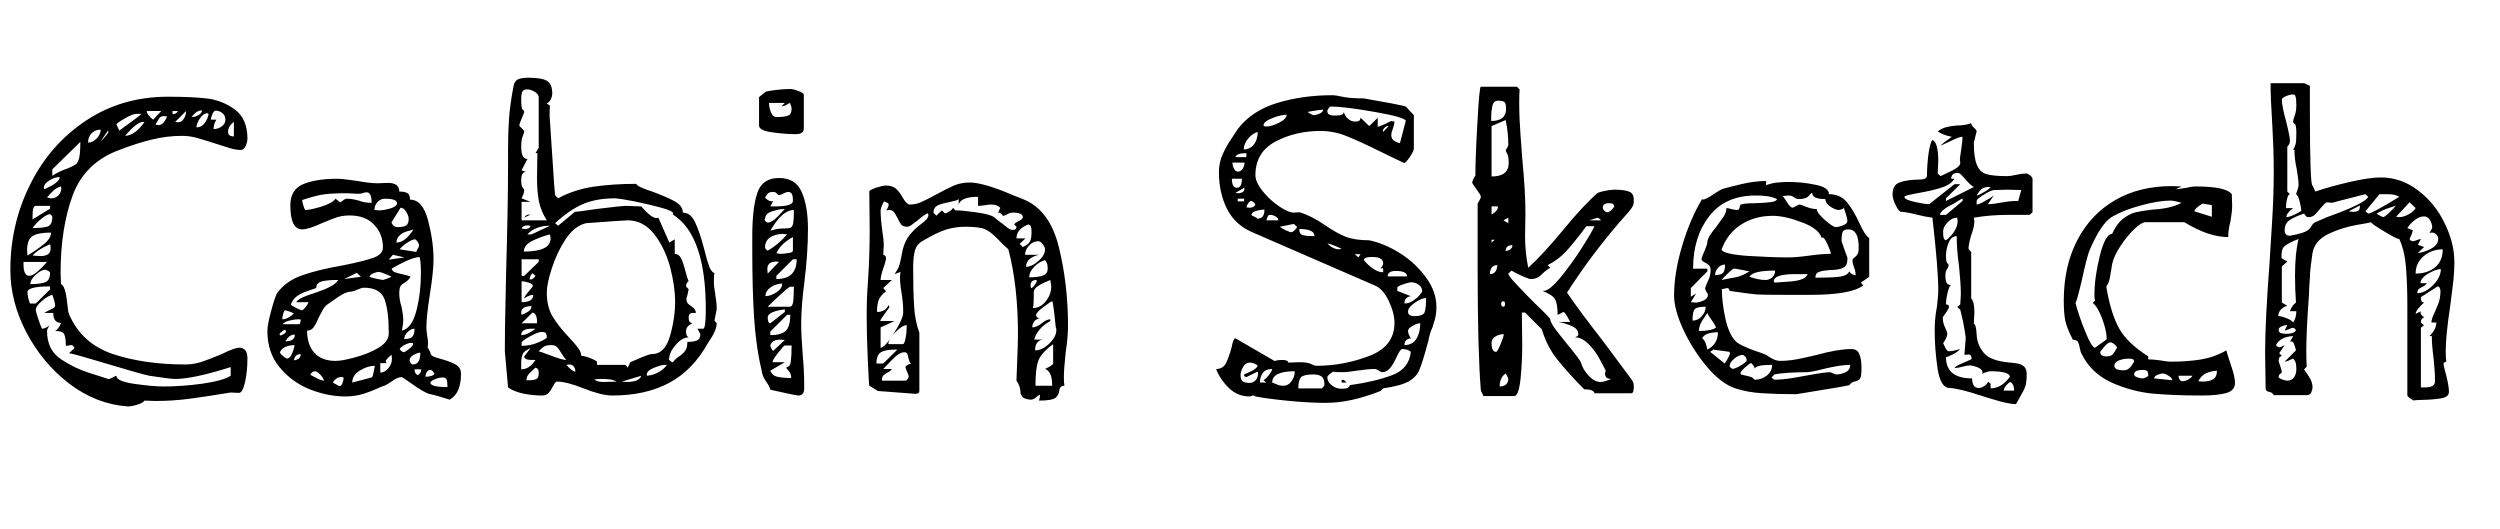 <svg xmlns="http://www.w3.org/2000/svg" xmlns:xlink="http://www.w3.org/1999/xlink" width="132.864" height="28.104"><path fill="black" d="M12.72 18.48Q12.91 18.48 13.03 18.61Q13.15 18.74 13.15 19.06L13.15 19.06Q13.15 19.75 13.02 20.32Q12.89 20.88 12.70 20.88L12.70 20.88L12.26 20.86Q10.99 21.07 10.09 21.19Q9.19 21.31 8.26 21.31L8.26 21.31L7.68 21.29Q7.61 21.41 7.31 21.50Q7.01 21.60 6.79 21.60L6.79 21.60Q5.11 21.48 3.68 20.39Q2.26 19.30 1.40 17.66Q0.55 16.03 0.55 14.35L0.55 14.35Q0.55 11.90 1.61 9.79Q2.66 7.68 4.57 6.41Q6.48 5.14 8.93 5.14L8.93 5.14Q10.15 5.14 10.98 5.23Q11.81 5.33 12.48 5.82Q13.15 6.31 13.15 7.37L13.15 7.37Q13.15 7.54 13.06 7.75Q12.96 7.97 12.79 7.97L12.79 7.97Q12.53 7.97 12.17 7.86Q11.81 7.75 11.45 7.63L11.45 7.63Q10.80 7.42 10.43 7.32Q10.06 7.22 9.67 7.22L9.67 7.22Q8.86 7.22 8.06 7.42Q7.27 7.61 6.34 7.97L6.34 7.97Q4.51 8.64 3.86 10.39Q3.22 12.14 3.22 14.50L3.22 14.50L3.24 15.10Q3.48 15.17 3.58 16.18L3.58 16.18Q3.62 16.61 3.67 16.70L3.67 16.70Q4.34 18.26 6.01 18.82Q7.68 19.37 9.84 19.37L9.84 19.37Q10.27 19.37 10.69 19.24Q11.11 19.10 11.78 18.82L11.78 18.82Q12.46 18.48 12.72 18.48L12.72 18.48ZM10.73 5.86Q10.49 5.88 10.33 6.05Q10.18 6.22 10.18 6.22L10.18 6.22Q10.37 6.22 10.55 6.12Q10.73 6.02 10.73 5.86L10.73 5.86ZM11.45 5.88Q11.38 5.88 11.29 6.06Q11.21 6.24 11.21 6.36L11.21 6.36L11.50 6.36Q11.35 6.60 11.35 6.86L11.35 6.86Q11.59 6.86 11.78 6.72Q11.98 6.58 11.98 6.36L11.98 6.36Q11.98 6.14 11.82 6.01Q11.66 5.88 11.45 5.88L11.45 5.88ZM8.57 5.90L7.80 5.90Q7.80 6.10 8.14 6.36L8.14 6.36L8.57 5.90ZM9.17 5.90L9.17 6.07Q9.36 6.07 9.46 5.90L9.46 5.90L9.17 5.90ZM9.46 6.50Q9.65 6.50 9.77 6.31Q9.89 6.12 9.89 5.90L9.89 5.90L9.31 6.48L9.46 6.50ZM11.09 6.05L11.02 6.02Q10.80 6.02 10.62 6.30Q10.44 6.58 10.44 6.77L10.44 6.77Q10.70 6.77 10.87 6.55Q11.04 6.34 11.09 6.05L11.09 6.05ZM7.25 6.05Q7.06 6.05 6.62 6.30Q6.19 6.55 6.19 6.62L6.19 6.62L6.34 6.94Q7.51 6.10 7.51 6.05L7.51 6.05L7.25 6.05ZM8.88 6.19L8.71 6.17Q8.54 6.17 8.46 6.29Q8.38 6.41 8.26 6.62L8.26 6.62L8.42 6.65Q8.69 6.65 8.88 6.19L8.88 6.19ZM7.68 6.48L7.61 6.48Q7.27 6.48 6.65 7.22L6.65 7.22Q7.18 7.20 7.68 6.48L7.68 6.48ZM12.43 6.48Q12.29 6.58 12.20 6.72Q12.12 6.86 12.12 7.01L12.12 7.01Q12.12 7.25 12.43 7.25L12.43 7.25L12.43 6.48ZM5.35 6.89Q5.06 6.89 4.87 7.08Q4.68 7.27 4.68 7.58L4.68 7.58Q4.92 7.58 5.14 7.36Q5.35 7.13 5.35 6.89L5.35 6.89ZM5.76 7.01L5.74 6.94L5.33 7.54Q5.76 7.10 5.76 7.01L5.76 7.01ZM2.78 9.00L2.78 9.34Q3.14 9.10 3.60 8.95L3.60 8.95Q3.89 8.83 4.02 8.74Q4.15 8.64 4.21 8.38Q4.27 8.11 4.27 7.54L4.27 7.54L2.78 9.00ZM3.17 9.41Q2.90 9.41 2.62 9.59Q2.33 9.77 2.33 9.98L2.33 9.98L2.35 10.06Q2.42 10.03 2.64 9.92Q2.86 9.82 3.01 9.68Q3.17 9.55 3.17 9.41L3.17 9.41ZM2.71 10.54Q2.95 10.54 3.11 10.38Q3.26 10.22 3.26 9.98L3.26 9.98L3.24 9.91Q3.02 9.96 2.83 10.14Q2.64 10.32 2.50 10.49L2.50 10.49Q2.54 10.51 2.60 10.52Q2.66 10.54 2.71 10.54L2.71 10.54ZM1.73 11.47L1.73 11.66L2.66 11.09L2.66 10.94L1.90 10.94Q1.73 10.94 1.73 11.47L1.73 11.47ZM2.66 11.38Q2.52 11.38 2.23 11.60Q1.94 11.83 1.73 12.12L1.73 12.12Q2.28 12.12 2.53 12.04Q2.78 11.95 2.78 11.52L2.78 11.52Q2.78 11.50 2.74 11.45Q2.69 11.40 2.66 11.38L2.66 11.38ZM2.71 12.36Q2.04 12.36 1.74 12.54Q1.44 12.72 1.44 13.32L1.44 13.32L1.46 13.58Q1.97 13.27 2.34 12.97Q2.71 12.67 2.71 12.36L2.71 12.36ZM2.14 13.61Q2.69 13.61 2.69 13.22L2.69 13.22Q2.69 13.03 2.66 12.98L2.66 12.98Q2.02 13.25 1.73 13.58L1.73 13.58L2.14 13.61ZM1.25 14.06Q1.25 14.66 1.56 14.66L1.56 14.66Q1.73 14.66 2.02 14.41Q2.30 14.16 2.50 13.92L2.50 13.92L1.25 13.92L1.25 14.06ZM2.66 14.50Q2.66 14.45 2.57 14.40Q2.47 14.35 2.42 14.33L2.42 14.33Q2.21 14.33 1.92 14.58Q1.63 14.83 1.61 15.10L1.61 15.10Q2.14 15.10 2.40 15.00Q2.66 14.90 2.66 14.50L2.66 14.50ZM1.46 15.53Q1.46 15.70 1.52 15.91Q1.58 16.13 1.61 16.13L1.61 16.13L1.90 16.13L2.66 15.38L2.66 15.22Q1.46 15.22 1.46 15.53L1.46 15.53ZM12.26 19.97L12.26 19.51Q10.27 20.14 9.31 20.14L9.31 20.14Q9.05 20.14 7.94 19.97L7.94 19.97Q7.46 19.87 5.57 19.30L5.57 19.30Q5.09 19.15 4.42 18.96Q3.74 18.77 3.67 18.77L3.67 18.77L3.96 18.50Q3.89 18.34 3.79 18.34L3.79 18.34Q3.72 18.34 3.65 18.36Q3.58 18.38 3.50 18.38L3.50 18.38Q3.50 17.98 3.42 17.78Q3.34 17.59 2.93 17.59L2.93 17.59Q3.14 17.47 3.24 17.16L3.24 17.16Q2.83 17.16 2.83 16.63L2.83 16.63L2.35 16.63Q2.50 16.54 2.71 16.44Q2.93 16.34 2.93 16.25L2.93 16.25Q2.93 16.15 2.88 15.97Q2.83 15.79 2.78 15.67L2.78 15.67Q2.54 15.72 2.22 16.00Q1.90 16.27 1.90 16.49L1.90 16.49Q1.94 16.68 2.05 17.00Q2.16 17.33 2.23 17.47L2.23 17.47Q2.40 17.47 2.66 17.28L2.66 17.28Q2.62 17.30 2.56 17.41Q2.50 17.52 2.50 17.59L2.50 17.59Q2.50 18.60 3.24 19.09Q3.98 19.58 4.75 19.82Q5.52 20.06 5.74 20.14L5.74 20.14L5.76 20.14Q5.86 20.14 5.99 20.06Q6.12 19.99 6.19 19.97L6.19 19.97Q6.17 20.26 7.14 20.40Q8.11 20.54 8.71 20.54L8.71 20.54Q9.67 20.54 10.76 20.39Q11.86 20.23 12.26 19.97L12.26 19.97ZM2.66 17.28L2.66 17.28ZM22.87 18.72Q22.87 18.86 23.02 18.94Q23.16 19.01 23.52 19.10L23.52 19.10Q24.02 19.25 24.26 19.40Q24.50 19.56 24.50 19.87L24.50 19.87Q24.50 20.90 23.90 21.24L23.90 21.24Q23.16 21 22.87 20.95L22.87 20.95Q22.58 20.90 21.79 20.33L21.79 20.33Q21.38 20.04 21.34 20.04L21.34 20.04Q21.14 20.04 20.80 20.28Q20.45 20.52 20.35 20.52L20.35 20.52Q19.78 20.78 19.32 20.93Q18.86 21.07 18.36 21.07L18.36 21.07Q17.42 21.07 16.46 20.69Q15.50 20.30 14.86 19.52Q14.21 18.74 14.21 17.59L14.21 17.59Q14.21 17.28 14.39 16.60Q14.57 15.91 14.71 15.60L14.71 15.60Q15.17 14.95 16.03 14.64Q16.90 14.33 18.29 14.09L18.29 14.09Q19.39 13.87 19.87 13.69Q20.35 13.51 20.35 13.15L20.35 13.15Q20.35 12.43 19.88 11.94Q19.42 11.45 18.58 11.45L18.58 11.45Q18.24 11.45 17.93 11.54Q17.62 11.64 17.11 11.86L17.11 11.86Q16.39 12.19 16.06 12.19L16.06 12.19Q15.43 12.19 15.43 10.92L15.43 10.92Q15.43 10.06 16.13 9.78Q16.82 9.50 17.93 9.50L17.93 9.50Q18.14 9.50 18.49 9.55Q18.84 9.60 19.01 9.62L19.01 9.62Q19.66 9.74 20.06 9.74L20.06 9.74L20.62 9.72Q21.22 9.72 21.22 10.18L21.22 10.18Q21.50 10.18 21.65 10.26Q21.79 10.34 21.79 10.61L21.79 10.61Q22.46 10.61 22.75 11.71Q23.04 12.82 23.04 13.78L23.04 13.78Q23.04 14.42 22.85 15.62L22.85 15.62Q22.66 16.82 22.66 17.40L22.66 17.40Q22.66 17.54 22.70 17.82Q22.75 18.10 22.75 18.24L22.75 18.24L22.73 18.46L22.87 18.72ZM18.43 10.56Q18.72 10.56 19.06 10.66L19.06 10.66Q19.37 10.78 19.75 10.78L19.75 10.78Q19.75 10.22 19.49 10.22L19.49 10.22Q19.39 10.22 19.28 10.26Q19.18 10.30 19.06 10.30L19.06 10.30L18.43 10.27Q17.64 10.27 17.21 10.33Q16.78 10.39 16.06 10.63L16.06 10.63Q16.06 10.73 16.12 10.92Q16.18 11.11 16.22 11.16L16.22 11.16Q16.49 11.16 17.08 10.98Q17.66 10.80 17.83 10.56L17.83 10.56L18.07 10.75Q18.10 10.75 18.22 10.66Q18.34 10.56 18.43 10.56L18.43 10.56ZM20.14 11.18Q20.38 11.18 20.74 11.08Q21.10 10.97 21.10 10.80L21.10 10.80Q21.10 10.56 20.45 10.56L20.45 10.56Q20.23 10.56 20.06 10.74Q19.90 10.92 19.90 11.16L19.90 11.16L20.14 11.18ZM21.29 11.04L20.81 11.81Q20.81 11.88 20.90 11.98Q21 12.07 21.12 12.07L21.12 12.07Q21.46 12.07 21.59 11.98Q21.72 11.88 21.72 11.64L21.72 11.64Q21.72 11.47 21.59 11.26Q21.46 11.04 21.29 11.04L21.29 11.04ZM21.98 12.19Q21.91 12.22 21.65 12.29Q21.38 12.36 21.23 12.52Q21.07 12.67 21.07 12.89L21.07 12.89Q21.53 12.89 21.98 12.19L21.98 12.19ZM22.27 13.06Q22.27 12.96 22.19 12.84Q22.10 12.72 22.06 12.72L22.06 12.72Q21.91 12.72 21.64 12.90Q21.36 13.08 21.24 13.25L21.24 13.25L22.13 13.39Q22.13 13.34 22.20 13.22Q22.27 13.10 22.27 13.06L22.27 13.06ZM20.66 13.80L21.50 13.68L20.88 13.54L20.66 13.80ZM20.81 14.28Q20.86 14.42 20.99 14.47Q21.12 14.52 21.41 14.58Q21.70 14.64 21.82 14.71L21.82 14.71Q21.67 14.95 21.46 15.05L21.46 15.05Q21.34 15.12 21.28 15.22Q21.22 15.31 21.22 15.60L21.22 15.60Q21.22 15.94 21.34 16.30L21.34 16.30Q21.43 16.73 21.43 16.99L21.43 16.99Q21.43 17.23 21.36 17.57L21.36 17.57Q21.89 17.45 22.13 16.51Q22.37 15.58 22.37 14.52L22.37 14.52Q22.37 13.90 22.30 13.66L22.30 13.66Q22.06 13.66 21.59 13.87Q21.12 14.09 20.81 14.28L20.81 14.28ZM20.16 14.45Q20.02 14.45 19.85 14.52Q19.68 14.59 19.63 14.71L19.63 14.71Q19.75 14.76 19.98 14.81Q20.21 14.86 20.35 14.88L20.35 14.88Q20.42 14.86 20.57 14.81Q20.71 14.76 20.81 14.71L20.81 14.71Q20.69 14.64 20.47 14.56Q20.26 14.47 20.16 14.45L20.16 14.45ZM19.18 14.71L18.96 14.50L18.29 14.83L19.18 14.71ZM16.06 16.49Q16.10 16.49 16.25 16.31Q16.39 16.13 16.39 16.06L16.39 16.06L15.74 16.06Q15.84 15.91 16.12 15.79Q16.39 15.67 16.70 15.58L16.70 15.58Q17.21 15.41 17.52 15.25Q17.83 15.10 17.98 14.88L17.98 14.88L17.88 14.88Q17.42 14.88 17.12 14.95Q16.82 15.02 16.80 15.31L16.80 15.31Q16.61 15.38 16.28 15.49Q15.96 15.60 15.76 15.76Q15.55 15.91 15.46 16.18L15.46 16.18Q15.50 16.25 15.74 16.37Q15.98 16.49 16.06 16.49L16.06 16.49ZM17.83 19.18Q18.22 19.18 18.91 18.98Q19.61 18.79 20.14 18.47Q20.66 18.14 20.66 17.74L20.66 17.74L20.66 17.64Q20.66 16.54 20.44 15.91Q20.21 15.29 19.34 15.29L19.34 15.29Q19.22 15.29 18.98 15.40Q18.74 15.50 18.65 15.50L18.65 15.50Q18.38 15.50 17.96 15.79Q17.54 16.08 17.40 16.18L17.40 16.18Q17.26 16.27 17.15 16.48Q17.04 16.68 16.94 16.87L16.94 16.87Q16.80 17.21 16.67 17.39Q16.54 17.57 16.32 17.57L16.32 17.57Q16.32 18.31 16.70 18.74Q17.09 19.18 17.83 19.18L17.83 19.18ZM15.17 16.49Q15.10 16.49 15.05 16.68Q15 16.87 15 16.97L15 16.97Q15.17 16.97 15.34 16.87Q15.50 16.78 15.62 16.66L15.62 16.66Q15.53 16.61 15.40 16.56Q15.26 16.51 15.17 16.49L15.17 16.49ZM15.91 17.23Q15.98 17.16 15.98 16.99L15.98 16.99Q15.98 16.97 15.86 16.97L15.86 16.97Q15.65 16.97 15.37 17.04Q15.10 17.11 15.02 17.23L15.02 17.23L15.91 17.23ZM22.03 17.47Q21.84 17.47 21.66 17.65Q21.48 17.83 21.48 18.02L21.48 18.02Q21.79 18.02 21.91 17.90Q22.03 17.78 22.03 17.47L22.03 17.47ZM15.17 17.52Q15.10 17.52 14.98 17.62Q14.86 17.71 14.86 17.76L14.86 17.76L14.88 17.83Q14.95 17.83 15.07 17.76Q15.19 17.69 15.19 17.64L15.19 17.64L15.17 17.52ZM15.67 17.78Q15.36 17.78 15.17 18.14L15.17 18.14Q15.67 18.14 15.67 17.78L15.67 17.78ZM21.24 18.55Q21.26 18.60 21.34 18.66Q21.41 18.72 21.48 18.72L21.48 18.72Q21.58 18.67 21.77 18.52Q21.96 18.36 21.96 18.29L21.96 18.29Q21.96 18.22 21.86 18.22L21.86 18.22Q21.72 18.22 21.52 18.32Q21.31 18.43 21.24 18.55L21.24 18.55ZM15.24 19.06Q15.41 19.06 15.53 18.77Q15.65 18.48 15.65 18.34L15.65 18.34Q15.41 18.34 15.18 18.43Q14.95 18.53 14.88 18.72L14.88 18.72Q14.90 18.82 15.04 18.92Q15.17 19.03 15.24 19.06L15.24 19.06ZM21.77 19.15Q21.77 19.22 21.83 19.30Q21.89 19.37 21.94 19.37L21.94 19.37Q22.34 19.37 22.34 18.74L22.34 18.74Q22.20 18.74 21.98 18.86Q21.77 18.98 21.77 19.15L21.77 19.15ZM15.62 19.15Q15.98 19.10 15.98 18.82L15.98 18.82Q15.67 18.82 15.62 19.15L15.62 19.15ZM20.21 19.80Q20.45 19.80 20.64 19.57Q20.83 19.34 20.83 19.08L20.83 19.08L20.81 18.86Q20.74 18.89 20.63 19.01Q20.52 19.13 20.50 19.18L20.50 19.18Q20.50 19.22 20.52 19.26Q20.54 19.30 20.54 19.30L20.54 19.30L20.21 19.30L20.21 19.80ZM19.75 20.06Q19.80 20.06 19.85 19.81Q19.90 19.56 19.92 19.44L19.92 19.44Q19.54 19.44 19.13 19.69Q18.72 19.94 18.72 20.33L18.72 20.33L19.75 20.06ZM22.20 19.94Q22.39 19.82 22.39 19.63L22.39 19.63L22.03 19.63Q22.03 19.85 22.20 19.94L22.20 19.94ZM22.61 20.02Q23.02 20.02 23.09 19.85L23.09 19.85Q22.97 19.66 22.87 19.66L22.87 19.66Q22.75 19.66 22.68 19.78Q22.61 19.90 22.61 20.02L22.61 20.02ZM16.49 19.92Q16.58 19.97 16.84 20.10Q17.09 20.23 17.21 20.23L17.21 20.23Q17.21 20.11 17.03 19.92Q16.85 19.73 16.75 19.73L16.75 19.73Q16.58 19.73 16.49 19.92L16.49 19.92ZM18.05 20.52Q18.14 20.52 18.20 20.36Q18.26 20.21 18.26 20.06L18.26 20.06L18.14 20.04Q17.86 20.04 17.69 20.33L17.69 20.33Q18 20.52 18.05 20.52L18.05 20.52ZM22.87 20.33Q22.87 20.57 23.78 20.57L23.78 20.57Q23.78 20.35 23.75 20.21Q23.71 20.06 23.54 20.06L23.54 20.06Q23.35 20.06 23.15 20.14Q22.94 20.21 22.87 20.33L22.87 20.33ZM27 20.59L26.83 18.67Q26.83 17.40 26.86 16.32Q26.88 15.24 26.90 14.38L26.90 14.38Q27 10.92 27 8.86L27 8.86L27 7.97Q27 7.08 27.05 6.34Q27.10 5.59 27.29 4.58L27.29 4.58Q27.34 4.30 27.54 4.21Q27.74 4.13 28.08 4.13L28.08 4.13Q28.82 4.13 29.09 4.31Q29.35 4.49 29.35 4.97L29.35 4.97Q29.35 5.11 29.28 5.27Q29.21 5.42 29.06 5.50L29.06 5.50L29.23 5.62Q29.21 5.71 29.21 6.17L29.21 6.17Q29.21 6.26 29.45 9.79L29.45 9.79L29.50 10.37L29.66 10.54Q30.50 10.08 31.55 9.92Q32.59 9.77 33.82 9.77L33.82 9.77Q33.84 9.86 34.09 9.97Q34.34 10.08 34.66 10.18L34.66 10.18Q35.42 10.46 35.86 10.70Q36.29 10.94 36.29 11.30L36.29 11.30Q36.70 11.30 36.94 11.81Q37.18 12.31 37.42 13.22L37.42 13.22Q37.58 13.87 37.69 14.16Q37.80 14.45 37.97 14.52L37.97 14.52Q37.94 14.59 37.94 15.02L37.94 15.02Q37.94 15.22 37.98 15.42Q38.02 15.62 38.02 15.72L38.02 15.72Q38.09 16.08 38.09 16.44L38.09 16.44L37.97 17.04Q37.99 17.06 38.03 17.11Q38.06 17.16 38.09 17.18L38.09 17.18Q38.09 17.57 37.63 18.22L37.63 18.22Q36.82 19.68 35.56 20.35Q34.30 21.02 32.54 21.02L32.54 21.02Q31.97 21.02 31.01 20.64L31.01 20.64Q30.12 20.28 29.59 20.28L29.59 20.28Q29.52 20.28 29.40 20.51Q29.28 20.74 29.16 20.88Q29.04 21.02 28.80 21.02L28.80 21.02Q28.32 21.02 27.82 20.92Q27.31 20.81 27 20.59L27 20.59ZM27.72 11.71L29.06 11.71Q28.75 11.23 28.64 10.69Q28.54 10.15 28.54 9.46L28.54 9.46L28.56 8.14L28.46 8.14L28.63 7.85L28.63 5.16Q28.63 5.02 28.42 4.88Q28.20 4.75 28.03 4.75L28.03 4.75Q27.82 4.75 27.76 4.87Q27.70 4.99 27.70 5.26L27.70 5.26Q27.70 5.78 27.78 5.83Q27.86 5.88 27.86 5.93L27.86 5.93Q27.86 6.00 27.73 6.29Q27.60 6.58 27.60 6.67L27.60 6.67Q27.60 6.70 27.73 6.82Q27.86 6.94 27.86 6.96L27.86 6.96Q27.86 7.06 27.78 7.24Q27.70 7.42 27.70 7.80L27.70 7.80Q27.70 8.45 28.03 8.45L28.03 8.45L27.72 9.05L28.03 9.17L27.94 9.14Q27.70 9.14 27.70 9.58L27.70 9.58Q27.70 9.89 27.78 9.97Q27.86 10.06 27.86 10.10L27.86 10.10Q27.86 10.18 27.82 10.31Q27.77 10.44 27.72 10.54L27.72 10.54L28.20 10.73L27.72 10.73L27.72 11.71ZM35.57 19.03L35.54 19.06Q35.54 19.10 35.62 19.18Q35.69 19.25 35.76 19.25L35.76 19.25Q35.93 19.03 36.17 18.89L36.17 18.89Q36.36 18.74 36.44 18.60Q36.53 18.46 36.53 18.17L36.53 18.17Q36.84 18.17 37.03 18.10Q37.22 18.02 37.22 17.76L37.22 17.76Q37.20 17.71 37.15 17.62Q37.10 17.52 37.06 17.47L37.06 17.47L37.37 17.47Q37.51 17.47 37.51 16.44L37.51 16.44Q37.51 12.50 35.76 11.40L35.76 11.40L35.78 11.35Q35.78 11.21 35.11 11.03Q34.44 10.85 33.71 10.70Q32.98 10.56 32.69 10.54L32.69 10.54Q31.68 10.54 30.97 10.85Q30.26 11.16 29.50 11.86L29.50 11.86L29.66 12.00L30.55 11.26Q30.67 11.26 31.68 11.11L31.68 11.11Q33.07 10.94 33.24 10.94L33.24 10.94L34.08 10.97Q34.61 11.59 34.90 11.59L34.90 11.59L34.99 11.57L35.57 12.89L35.86 12.72L35.86 13.49Q36.07 13.49 36.19 13.72Q36.31 13.94 36.43 14.42L36.43 14.42Q36.53 14.81 36.60 14.95L36.60 14.95Q36.55 14.95 36.50 15.05Q36.46 15.14 36.46 15.19L36.46 15.19Q36.46 15.24 36.60 15.38L36.60 15.38Q36.58 15.50 36.54 15.65Q36.50 15.79 36.48 15.86L36.48 15.86Q36.48 16.03 36.55 16.12Q36.62 16.20 36.80 16.32Q36.98 16.44 36.98 16.63L36.98 16.63L36.82 16.63Q36.72 16.63 36.66 16.68Q36.60 16.73 36.60 16.90L36.60 16.90Q36.60 17.02 36.64 17.08Q36.67 17.14 36.79 17.18L36.79 17.18Q36.60 17.28 36.53 17.38Q36.46 17.47 36.46 17.64L36.46 17.64Q36.46 17.86 36.60 17.93L36.60 17.93Q36.26 17.93 35.92 18.32Q35.57 18.72 35.57 19.03L35.57 19.03ZM28.13 11.40L28.20 11.40L27.86 11.57Q27.96 11.40 28.13 11.40L28.13 11.40ZM30.89 18.91Q31.06 18.91 31.39 19.04Q31.73 19.18 31.73 19.25L31.73 19.25L31.73 19.39L33.24 19.39L33.36 19.54L33.50 19.25Q33.65 19.18 34.08 19.00Q34.51 18.82 34.63 18.82L34.63 18.82Q35.33 18.82 35.60 17.88Q35.88 16.94 35.88 16.01L35.88 16.01Q35.88 15.24 35.62 14.22Q35.35 13.20 34.78 12.46Q34.20 11.71 33.36 11.71L33.36 11.71Q33.17 11.71 31.15 11.86L31.15 11.86Q30.55 12.00 30.08 12.68Q29.62 13.37 29.34 14.22Q29.06 15.07 29.06 15.55L29.06 15.55Q29.06 16.32 29.38 16.84Q29.69 17.35 30.26 17.95L30.26 17.95Q30.58 18.29 30.73 18.50Q30.89 18.72 30.89 18.91L30.89 18.91ZM28.03 11.98Q27.79 11.98 27.72 12.14L27.72 12.14L27.86 12.17Q28.01 12.17 28.08 12.14Q28.15 12.12 28.20 12.00L28.20 12.00L28.03 11.98ZM29.14 12.00Q28.82 12.00 28.52 12.12Q28.22 12.24 28.03 12.46L28.03 12.46L28.20 12.46Q28.27 12.46 28.69 12.25Q29.11 12.05 29.23 12.00L29.23 12.00L29.14 12.00ZM29.23 12.46Q28.82 12.55 28.33 12.78Q27.84 13.01 27.84 13.37L27.84 13.37Q29.26 13.37 29.26 12.67L29.26 12.67L29.23 12.46ZM27.72 13.78L27.72 14.66L27.86 14.66L28.63 13.92L28.63 13.78L27.72 13.78ZM28.30 14.52Q28.15 14.66 28.15 14.86L28.15 14.86Q28.34 14.86 28.46 14.66L28.46 14.66L28.30 14.52ZM27.72 16.06Q28.34 16.06 28.34 15.67L28.34 15.67Q28.13 15.67 27.86 15.86L27.86 15.86Q27.86 15.77 28.09 15.50Q28.32 15.24 28.32 15.19L28.32 15.19Q28.32 15.10 28.10 15.02Q27.89 14.95 27.72 14.95L27.72 14.95L27.72 16.06ZM28.25 16.27Q27.70 16.27 27.70 16.61L27.70 16.61L27.72 16.73Q27.89 16.68 28.07 16.56Q28.25 16.44 28.25 16.27L28.25 16.27ZM27.72 17.18L28.54 17.18L28.54 17.11Q28.54 16.66 28.30 16.61L28.30 16.61L27.72 17.18ZM28.25 17.47Q27.70 17.47 27.70 17.81L27.70 17.81Q28.03 17.81 28.46 17.47L28.46 17.47L28.25 17.47ZM28.78 17.64Q28.61 17.64 28.16 17.88Q27.72 18.12 27.72 18.22L27.72 18.22L27.72 18.38Q28.20 18.38 28.63 18.19Q29.06 18 29.06 17.93L29.06 17.93Q29.06 17.74 28.99 17.69Q28.92 17.64 28.78 17.64L28.78 17.64ZM28.63 18.67Q28.68 18.67 29.28 18.90Q29.88 19.13 30.10 19.13L30.10 19.13Q29.98 19.01 29.84 18.78Q29.71 18.55 29.60 18.44Q29.50 18.34 29.30 18.34L29.30 18.34Q29.06 18.34 28.93 18.41Q28.80 18.48 28.63 18.67L28.63 18.67ZM28.20 18.50Q27.84 18.65 27.77 18.84Q27.70 19.03 27.70 19.28Q27.70 19.54 27.70 19.63L27.70 19.63Q28.13 19.63 28.46 19.13L28.46 19.13L28.25 19.13Q27.86 19.13 27.86 18.94L27.86 18.94L28.20 18.50ZM30.10 19.39Q30.41 19.75 30.58 19.75L30.58 19.75Q30.58 19.58 30.49 19.48Q30.41 19.37 30.26 19.37L30.26 19.37L30.10 19.39ZM35.35 19.39Q35.14 19.39 34.75 19.55Q34.37 19.70 34.37 19.92L34.37 19.92L34.39 19.97Q35.06 19.90 35.45 19.39L35.45 19.39L35.35 19.39ZM28.46 19.54Q28.22 19.75 28.10 19.88Q27.98 20.02 27.98 20.21L27.98 20.21L28.08 20.21Q28.34 20.21 28.49 20.15Q28.63 20.09 28.63 19.87L28.63 19.87Q28.63 19.73 28.61 19.66Q28.58 19.58 28.46 19.54L28.46 19.54ZM33.05 20.28L33.29 20.30Q33.98 20.30 34.08 19.97L34.08 19.97L33.05 20.28ZM31.58 20.16Q31.73 20.30 32.06 20.30L32.06 20.30L32.78 20.28Q32.57 20.18 32.38 20.16Q32.18 20.14 31.94 20.14L31.94 20.14L31.58 20.16ZM40.66 4.90Q40.68 4.85 41.16 4.79Q41.64 4.73 41.98 4.73L41.98 4.73Q42.17 4.73 42.44 4.84Q42.72 4.94 42.72 5.04L42.72 5.04L42.72 6.82Q42.72 7.13 42.29 7.13L42.29 7.13Q41.71 7.13 41.03 7.03Q40.34 6.94 40.34 6.67L40.34 6.67L40.34 5.16L40.66 4.90ZM40.87 5.47Q40.87 5.71 40.97 5.96Q41.06 6.22 41.28 6.22L41.28 6.22Q41.71 6.22 41.89 6.14Q42.07 6.07 42.07 5.78L42.07 5.78Q42.07 5.66 41.98 5.47L41.98 5.47Q41.90 5.50 41.80 5.57Q41.69 5.64 41.54 5.64L41.54 5.64L41.71 5.47L40.87 5.47ZM40.94 20.71Q40.90 20.54 40.73 20.30Q40.56 20.06 40.51 19.85L40.51 19.85Q40.18 18.46 40.08 16.93Q39.98 15.41 39.98 13.32L39.98 13.32L39.98 12.55Q39.98 11.04 40.25 10.25Q40.51 9.46 41.40 9.46L41.40 9.46Q42.29 9.46 42.61 10.21Q42.94 10.97 42.94 12.17L42.94 12.17Q42.94 13.49 42.74 15.07L42.74 15.07Q42.58 16.30 42.58 17.23L42.58 17.23Q42.58 17.83 42.67 18.98L42.67 18.98Q42.70 19.27 42.72 19.68Q42.74 20.09 42.74 20.64L42.74 20.64Q42.74 21.02 42.43 21.02L42.43 21.02Q42.14 20.98 41.70 20.88Q41.26 20.78 40.94 20.71L40.94 20.71ZM40.94 10.97L41.18 10.97Q42.14 10.97 42.14 10.68L42.14 10.68Q42.14 10.39 42.08 10.30Q42.02 10.20 41.86 10.20L41.86 10.20Q41.81 10.20 41.64 10.28Q41.47 10.37 41.40 10.37L41.40 10.37Q41.35 10.37 41.28 10.28Q41.21 10.20 41.09 10.20L41.09 10.20Q40.92 10.20 40.84 10.26Q40.75 10.32 40.66 10.51L40.66 10.51Q40.85 10.70 41.02 10.70L41.02 10.70L41.09 10.68L40.94 10.97ZM40.66 11.64L40.63 11.66Q40.63 11.71 40.69 11.77Q40.75 11.83 40.80 11.83L40.80 11.83Q41.02 11.83 41.33 11.51Q41.64 11.18 41.71 11.11L41.71 11.11L41.62 11.11Q41.42 11.11 41.04 11.23Q40.66 11.35 40.66 11.64L40.66 11.64ZM42.19 11.16Q41.57 11.16 40.94 12.26L40.94 12.26Q41.28 12.14 41.71 12.14L41.71 12.14Q41.93 12.14 42.02 12.10Q42.12 12.05 42.16 11.84Q42.19 11.64 42.19 11.16L42.19 11.16ZM40.66 13.15Q40.66 13.20 40.72 13.26Q40.78 13.32 40.80 13.32L40.80 13.32Q41.33 13.03 41.83 12.46L41.83 12.46L41.62 12.43Q41.23 12.43 40.94 12.61Q40.66 12.79 40.66 13.15L40.66 13.15ZM42.14 12.60Q41.50 12.94 41.26 13.46L41.26 13.46L41.47 13.49Q41.64 13.49 41.89 13.45Q42.14 13.42 42.14 13.32L42.14 13.32L42.14 12.60ZM41.26 14.83Q42.34 14.83 42.34 13.78L42.34 13.78L42.14 13.78L41.26 14.66L41.26 14.83ZM41.26 13.90Q40.78 13.90 40.78 14.30L40.78 14.30L40.80 14.54L41.40 13.92L41.26 13.90ZM41.57 15.07Q41.26 15.07 40.97 15.26Q40.68 15.46 40.68 15.74L40.68 15.74Q40.94 15.74 41.26 15.54Q41.57 15.34 41.57 15.07L41.57 15.07ZM41.98 15.24Q41.88 15.29 41.46 15.67Q41.04 16.06 40.80 16.30L40.80 16.30L41.98 16.30Q42.12 16.30 42.16 16.00Q42.19 15.70 42.19 15.24L42.19 15.24L41.98 15.24ZM40.80 16.87Q40.80 17.18 40.94 17.18L40.94 17.18L41.71 16.58L41.71 16.44Q40.80 16.56 40.80 16.87L40.80 16.87ZM40.94 17.81Q41.54 17.81 41.77 17.57Q42 17.33 42 16.73L42 16.73L41.83 16.73L40.94 17.62L40.94 17.81ZM40.94 18.36Q40.94 18.43 40.99 18.52Q41.04 18.60 41.09 18.65L41.09 18.65L41.71 18.07L41.47 18.05Q41.02 18.05 40.94 18.36L40.94 18.36ZM40.94 19.70Q41.04 19.97 41.34 20.03Q41.64 20.09 42.05 20.09L42.05 20.09Q42.05 19.87 41.92 19.72Q41.78 19.56 41.78 19.54L41.78 19.54Q41.78 19.54 41.93 19.46Q42.07 19.39 42.07 18.36L42.07 18.36L41.71 18.36Q41.66 18.36 41.36 18.74Q41.06 19.13 41.06 19.22L41.06 19.22L41.06 19.25L41.71 19.25L40.94 19.70ZM54.24 20.93Q54.24 20.52 54.02 20.23L54.02 20.23L54.05 19.42Q54.10 18.31 54.10 17.76L54.10 17.76Q54.10 15.19 53.59 13.25L53.59 13.25Q53.26 12.96 53.02 12.70L53.02 12.70Q52.68 12.34 52.37 12.19Q52.06 12.05 51.31 12.05L51.31 12.05Q50.78 12.05 50.28 12.20Q49.78 12.36 49.01 12.82L49.01 12.82Q48.72 12.98 48.62 13.33Q48.53 13.68 48.53 14.21L48.53 14.21Q48.53 15.50 48.58 16.26Q48.62 17.02 48.86 17.69L48.86 17.69L48.86 20.78Q48.86 20.93 48.65 20.93L48.65 20.93Q47.93 20.88 47.33 20.83Q46.73 20.78 46.66 20.78L46.66 20.78L46.20 20.50Q46.18 20.47 46.12 19.15Q46.06 17.83 46.06 16.80L46.06 16.80Q46.06 15.82 46.13 14.95L46.13 14.95Q46.22 13.56 46.22 12.29L46.22 12.29L46.20 10.15Q46.37 10.03 46.64 9.95Q46.92 9.86 47.09 9.86L47.09 9.86Q47.42 9.86 47.62 10.03Q47.81 10.20 47.98 10.51L47.98 10.51Q48.19 10.87 48.36 10.87L48.36 10.87Q48.67 10.87 48.96 10.74Q49.25 10.61 49.75 10.34L49.75 10.34Q50.35 10.01 50.72 9.85Q51.10 9.70 51.53 9.70L51.53 9.70Q52.27 9.70 53.83 10.37L53.83 10.37L54.36 10.58Q55.78 11.14 56.27 13.12Q56.76 15.10 56.76 17.30L56.76 17.30Q56.76 17.93 56.64 18.70L56.64 18.70Q56.54 19.61 56.54 20.04L56.54 20.04Q56.54 20.35 56.57 20.50L56.57 20.50Q56.33 20.50 56.30 20.74Q56.28 20.98 56.11 21.13Q55.94 21.29 55.22 21.29L55.22 21.29Q55.27 21.14 55.27 21.02L55.27 21.02Q55.27 20.98 55.25 20.98L55.25 20.98Q55.20 21 55.07 21.11Q54.94 21.22 54.82 21.24L54.82 21.24Q54.55 21.24 54.36 21.12L54.36 21.12L54.24 20.93ZM50.78 11.18Q51.14 11.18 51.77 11.27Q52.39 11.35 52.70 11.47L52.70 11.47Q52.80 11.50 53.16 11.81L53.16 11.81Q53.21 11.83 53.44 12.02Q53.66 12.22 53.83 12.22L53.83 12.22Q54.02 12.22 54.02 12.05L54.02 12.05L53.90 11.93Q53.95 11.83 54.16 11.74Q54.36 11.64 54.36 11.54L54.36 11.54Q54.36 11.30 53.83 11.30L53.83 11.30Q53.66 11.30 53.53 11.39Q53.40 11.47 53.30 11.47L53.30 11.47Q53.18 11.30 53.09 11.30L53.09 11.30L53.04 11.33L53.16 11.04Q52.99 10.87 52.68 10.87L52.68 10.87Q52.54 10.87 52.32 10.91Q52.10 10.94 51.98 10.94L51.98 10.94L51.98 10.46Q51.07 10.46 50.95 10.87L50.95 10.87L50.95 10.58Q50.86 10.66 50.66 10.69Q50.47 10.73 50.42 10.75L50.42 10.75Q50.02 10.82 49.81 10.93Q49.61 11.04 49.61 11.30L49.61 11.30Q49.61 11.33 49.68 11.38Q49.75 11.42 49.75 11.47L49.75 11.47L50.06 11.18Q50.06 11.18 50.21 11.33L50.21 11.33L50.28 11.33Q50.35 11.30 50.50 11.21Q50.64 11.11 50.64 11.04L50.64 11.04L50.78 11.18ZM46.80 18.48Q47.02 18.48 47.51 17.71Q48.00 16.94 48.00 16.61L48.00 16.61Q48.00 16.30 47.98 16.07Q47.95 15.84 47.93 15.67L47.93 15.67Q47.83 15.10 47.83 14.76L47.83 14.76Q47.83 14.57 47.86 14.45L47.86 14.45L47.54 14.57Q47.71 14.33 47.77 14.17Q47.83 14.02 47.88 13.75L47.88 13.75L47.98 13.25Q48.10 12.79 48.35 12.48Q48.60 12.17 48.96 11.90L48.96 11.90Q49.34 11.62 49.34 11.45L49.34 11.45Q49.34 11.38 49.32 11.33L49.32 11.33Q49.15 11.38 48.77 11.71L48.77 11.71Q48.72 11.74 48.53 11.89Q48.34 12.05 48.22 12.05L48.22 12.05Q48.00 12.05 47.90 11.94Q47.81 11.83 47.69 11.57L47.69 11.57Q47.59 11.38 47.51 11.27Q47.42 11.16 47.26 11.16L47.26 11.16Q47.16 11.16 47.09 11.18L47.09 11.18Q47.14 11.14 47.18 11.04Q47.23 10.94 47.23 10.87L47.23 10.87Q47.23 10.80 47.12 10.76Q47.02 10.73 46.99 10.70L46.99 10.70Q46.97 10.70 46.88 10.90Q46.80 11.09 46.80 11.18L46.80 11.18Q46.80 11.62 46.90 12.34L46.90 12.34Q46.97 12.77 46.97 13.03L46.97 13.03L46.94 13.54Q46.99 13.54 47.04 13.60Q47.09 13.66 47.09 13.68L47.09 13.68Q47.09 13.87 46.94 14.26L46.94 14.26Q46.80 14.69 46.80 14.88L46.80 14.88L47.40 14.88L46.94 15.31L47.09 15.48Q46.80 15.70 46.70 15.94Q46.61 16.18 46.61 16.58L46.61 16.58Q47.06 16.58 47.23 16.20L47.23 16.20Q47.23 16.30 47.28 16.30L47.28 16.30Q47.28 16.32 47.03 16.66Q46.78 16.99 46.78 17.06L46.78 17.06L47.54 17.06L46.80 17.40L46.80 18.48ZM54.36 13.13Q54.67 12.98 54.74 12.83Q54.82 12.67 54.82 12.36L54.82 12.36L54.82 12.26Q54.82 11.95 54.65 11.93L54.65 11.93Q54.02 12.17 54.02 12.67L54.02 12.67L54.50 12.67L54.19 12.96L54.36 13.13ZM55.25 13.54Q54.96 13.58 54.74 13.75Q54.53 13.92 54.53 14.18L54.53 14.18Q54.84 14.18 55.19 13.87Q55.54 13.56 55.54 13.25L55.54 13.25Q55.54 13.15 55.42 12.98Q55.30 12.82 55.18 12.82L55.18 12.82Q54.91 12.82 54.70 13.04Q54.48 13.27 54.48 13.54L54.48 13.54L55.25 13.54ZM55.54 13.82Q55.22 13.92 54.96 14.18Q54.70 14.45 54.70 14.74L54.70 14.74Q55.13 14.74 55.40 14.65Q55.68 14.57 55.68 14.28L55.68 14.28Q55.68 14.16 55.66 14.05Q55.63 13.94 55.54 13.82L55.54 13.82ZM55.08 14.88Q54.77 14.88 54.77 15.17L54.77 15.17L54.79 15.31Q54.89 15.29 54.98 15.16Q55.08 15.02 55.10 14.95L55.10 14.95L55.08 14.88ZM54.94 15.53L54.94 15.86Q54.94 16.22 54.89 16.37L54.89 16.37Q55.30 16.37 55.58 16.01Q55.87 15.65 55.87 15.22L55.87 15.22L55.82 14.88Q55.46 15.02 55.20 15.18Q54.94 15.34 54.94 15.53L54.94 15.53ZM55.39 18.05Q55.01 18.14 55.01 18.62L55.01 18.62Q55.39 18.62 55.76 18.26Q56.14 17.90 56.14 17.54L56.14 17.54Q56.14 17.45 56.11 17.40L56.11 17.40Q55.97 16.01 55.92 16.01L55.92 16.01Q55.87 16.01 55.46 16.31Q55.06 16.61 55.06 16.75L55.06 16.75Q55.06 16.80 55.13 16.87Q55.20 16.94 55.25 16.94L55.25 16.94Q55.06 16.94 54.96 17.09Q54.86 17.23 54.86 17.40L54.86 17.40Q55.10 17.40 55.39 17.16L55.39 17.16Q55.63 16.97 55.82 16.97L55.82 16.97L55.82 17.06Q55.13 17.45 54.96 18.05L54.96 18.05L55.39 18.05ZM48.19 17.28Q47.95 17.28 47.58 17.66Q47.21 18.05 47.21 18.29L47.21 18.29L47.98 18.29Q48.07 18.29 48.13 17.96Q48.19 17.64 48.19 17.28L48.19 17.28ZM55.97 18.29Q55.32 18.77 55.18 19.18Q55.03 19.58 55.03 20.50L55.03 20.50L55.92 20.50Q55.92 19.73 55.54 19.61L55.54 19.61Q55.61 19.58 55.79 19.48Q55.97 19.37 55.97 19.32L55.97 19.32L55.97 18.29ZM47.54 18.58Q47.06 18.58 46.82 18.72Q46.58 18.86 46.58 19.32L46.58 19.32L46.94 19.32L47.69 18.58L47.54 18.58ZM47.40 19.61Q47.33 19.73 47.17 19.80Q47.02 19.87 46.94 19.96Q46.87 20.04 46.87 20.23L46.87 20.23L48.14 20.23Q48.19 20.21 48.24 20.14Q48.29 20.06 48.29 20.02L48.29 20.02Q48.29 19.92 48.20 19.74Q48.12 19.56 48.12 19.51L48.12 19.51Q48.12 19.46 48.24 19.39Q48.36 19.32 48.43 19.32L48.43 19.32Q48.34 19.27 48.30 19.10Q48.26 18.94 48.23 18.83Q48.19 18.72 48.07 18.72L48.07 18.72Q47.78 18.72 47.39 19.14Q46.99 19.56 46.94 19.61L46.94 19.61L47.40 19.61ZM66.72 21.07Q66.67 21.02 66.62 21.02L66.62 21.02Q66.55 21.02 66.50 21.05Q66.46 21.07 66.41 21.07L66.41 21.07Q65.78 21.07 65.32 20.63Q64.85 20.18 64.63 19.61L64.63 19.61Q64.99 19.61 65.15 19.31Q65.30 19.01 65.45 18.48L65.45 18.48Q65.54 17.98 65.66 17.98L65.66 17.98L67.73 19.18Q67.78 19.18 67.88 19.15Q67.99 19.13 68.16 19.13L68.16 19.13Q68.45 19.13 68.47 19.27L68.47 19.27L69.05 19.25Q69.48 19.25 69.67 19.34Q69.86 19.44 69.96 19.44L69.96 19.44Q71.40 19.44 72.76 18.92Q74.11 18.41 74.11 17.16L74.11 17.16Q74.11 16.63 73.80 15.98Q73.49 15.34 73.06 15.17L73.06 15.17L66.55 12.34Q65.64 11.95 65.21 11.10Q64.78 10.25 64.78 9.14L64.78 9.14Q64.78 8.64 64.98 8.20Q65.18 7.75 65.44 7.38Q65.69 7.01 65.78 6.86L65.78 6.86Q66.53 5.88 67.88 5.47Q69.24 5.06 70.80 5.06L70.80 5.06Q70.99 5.06 71.39 5.15Q71.78 5.23 72.48 5.23L72.48 5.23Q73.08 5.33 73.88 5.48Q74.69 5.64 74.71 5.66L74.71 5.66L75.14 6.12L75.14 7.90Q75.14 8.02 74.93 8.34Q74.71 8.66 74.62 8.66L74.62 8.66Q74.35 8.54 73.37 8.06L73.37 8.06Q72.26 7.51 71.58 7.24Q70.90 6.96 70.18 6.96L70.18 6.96Q68.86 6.96 67.79 7.52Q66.72 8.09 66.72 9.31L66.72 9.31Q66.72 9.67 67.09 10.14Q67.46 10.61 67.97 10.96Q68.47 11.30 68.76 11.30L68.76 11.30L69.07 11.28Q69.70 11.47 70.44 11.98L70.44 11.98Q71.02 12.38 71.51 12.58Q72 12.77 72.77 12.77L72.77 12.77Q73.58 12.94 74.41 13.46Q75.24 13.99 75.79 14.75Q76.34 15.50 76.34 16.32L76.34 16.32Q76.34 16.68 76.25 17.00Q76.15 17.33 76.13 17.40L76.13 17.40Q75.98 17.71 75.91 18.12L75.91 18.12Q75.60 19.27 75.44 19.64Q75.29 20.02 74.88 20.26Q74.47 20.50 73.51 20.64L73.51 20.64Q73.49 20.66 73.44 20.71Q73.39 20.76 73.37 20.78L73.37 20.78Q72.55 21.10 71.86 21.25Q71.16 21.41 70.42 21.41L70.42 21.41Q69.55 21.41 68.45 21.30Q67.34 21.19 66.72 21.07L66.72 21.07ZM73.94 7.15Q73.94 7.34 74.04 7.44Q74.14 7.54 74.40 7.61L74.40 7.61L74.71 6.43Q74.71 6.24 73.07 5.95Q71.42 5.66 70.70 5.66L70.70 5.66Q70.66 5.69 70.60 5.77Q70.54 5.86 70.54 5.90L70.54 5.90Q70.54 6.14 70.90 6.14L70.90 6.14L71.02 6.14Q71.40 6.14 71.42 5.95L71.42 5.95Q71.47 6.17 71.64 6.31Q71.81 6.46 72 6.46L72 6.46Q72.17 6.46 72.23 6.42Q72.29 6.38 72.31 6.26L72.31 6.26L72.77 6.70L73.22 6.26L73.22 6.74Q73.30 6.72 73.50 6.64Q73.70 6.55 73.94 6.43L73.94 6.43L74.11 6.46Q74.11 6.58 74.03 6.82Q73.94 7.06 73.94 7.15L73.94 7.15ZM69.50 5.95Q69.55 6.00 69.65 6.05Q69.74 6.10 69.79 6.12L69.79 6.12Q69.94 6.12 70.13 6.04Q70.32 5.95 70.32 5.83L70.32 5.83Q70.20 5.83 69.96 5.87Q69.72 5.90 69.50 5.95L69.50 5.95ZM68.38 6.10Q68.06 6.10 67.61 6.28Q67.15 6.46 67.15 6.67L67.15 6.67Q67.15 6.72 67.34 6.72L67.34 6.72Q67.58 6.72 67.98 6.52Q68.38 6.31 68.38 6.10L68.38 6.10ZM73.73 6.70Q73.66 6.72 73.57 6.80Q73.49 6.89 73.49 6.96L73.49 6.96L73.51 7.01L73.80 6.70L73.73 6.70ZM66.84 7.01Q66.55 7.10 66.32 7.38Q66.10 7.66 66.10 7.94L66.10 7.94Q66.43 7.94 66.64 7.68Q66.84 7.42 66.84 7.01L66.84 7.01ZM66.24 8.14Q65.71 8.14 65.66 8.35L65.66 8.35L66.24 8.35L66.24 8.14ZM65.50 8.64Q65.50 8.81 65.58 8.96Q65.66 9.12 65.78 9.12L65.78 9.12Q65.95 9.12 66.05 8.96Q66.14 8.81 66.14 8.64L66.14 8.64L65.50 8.64ZM65.47 9.50Q65.47 9.98 65.74 9.98L65.74 9.98Q66 9.98 66 9.50L66 9.50L65.47 9.50ZM65.66 10.25L65.78 10.27Q65.93 10.27 66.04 10.21Q66.14 10.15 66.14 10.03L66.14 10.03L66.12 9.98L65.66 10.25ZM65.78 10.56L65.78 10.70L66.12 10.70L66.12 10.56L65.78 10.56ZM66.48 10.68Q66.43 10.68 66.35 10.79Q66.26 10.90 66.24 11.02L66.24 11.02L66.41 11.04Q66.65 11.04 66.72 10.87L66.72 10.87Q66.67 10.78 66.60 10.73Q66.53 10.68 66.48 10.68L66.48 10.68ZM66.53 11.38L66.50 11.40Q66.50 11.45 66.65 11.51Q66.79 11.57 66.84 11.62L66.84 11.62Q67.20 11.62 67.20 11.14L67.20 11.14Q66.98 11.14 66.76 11.21Q66.53 11.28 66.53 11.38L66.53 11.38ZM67.51 11.42Q67.39 11.42 67.36 11.54Q67.32 11.66 67.30 11.71L67.30 11.71L67.94 11.71Q67.94 11.59 67.80 11.51Q67.66 11.42 67.51 11.42L67.51 11.42ZM68.02 12.05Q68.09 12.12 68.32 12.23Q68.54 12.34 68.64 12.34L68.64 12.34Q68.69 12.34 68.81 12.23Q68.93 12.12 68.93 12.05L68.93 12.05L68.76 11.90L68.02 12.05ZM69.05 12.17Q69.05 12.46 69.25 12.50Q69.46 12.55 69.86 12.55L69.86 12.55Q69.86 12.17 69.05 12.17L69.05 12.17ZM70.54 12.94Q70.85 13.25 71.16 13.25L71.16 13.25L71.30 13.22Q70.68 12.94 70.54 12.94L70.54 12.94ZM72 13.51L72.19 13.68L72.31 13.51L72 13.51ZM72.48 13.82Q72.67 14.06 72.96 14.27Q73.25 14.47 73.51 14.47L73.51 14.47L73.51 14.26L73.37 14.26Q73.42 14.21 73.46 14.14Q73.51 14.06 73.51 14.02L73.51 14.02Q73.51 13.66 72.98 13.66L72.98 13.66L72.86 13.66Q72.50 13.66 72.48 13.82L72.48 13.82ZM74.18 14.40Q73.75 14.40 73.75 14.69L73.75 14.69L74.78 14.69Q74.78 14.40 74.18 14.40L74.18 14.40ZM74.98 15.74Q74.64 15.79 74.64 16.13L74.64 16.13Q74.86 16.13 75.07 16.00Q75.29 15.86 75.43 15.70Q75.58 15.53 75.58 15.48L75.58 15.48Q75.58 15.24 75.38 15.12Q75.19 15.00 74.98 15.00L74.98 15.00Q74.83 15.02 74.54 15.12Q74.26 15.22 74.26 15.29L74.26 15.29L74.26 15.46L74.98 15.74ZM74.83 16.56Q74.83 16.80 75.17 16.80L75.17 16.80Q75.62 16.80 75.71 16.60Q75.79 16.39 75.79 15.84L75.79 15.84Q75.55 15.84 75.19 16.09Q74.83 16.34 74.83 16.56L74.83 16.56ZM74.98 17.98Q74.64 18.02 74.64 18.34L74.64 18.34Q75.07 18.34 75.28 18Q75.48 17.66 75.48 17.18L75.48 17.18Q75.31 17.18 75.07 17.32Q74.83 17.45 74.83 17.59L74.83 17.59Q74.83 17.74 74.98 17.98L74.98 17.98ZM70.54 20.04Q70.54 20.30 70.78 20.48Q71.02 20.66 71.28 20.66L71.28 20.66L71.35 20.66Q71.69 20.66 71.74 20.47L71.74 20.47Q73.08 20.28 73.98 19.94Q74.88 19.61 74.98 18.70L74.98 18.70Q74.81 18.55 74.52 18.55L74.52 18.55Q74.42 18.55 74.23 18.96L74.23 18.96Q74.06 19.34 73.88 19.56Q73.70 19.78 73.44 19.78L73.44 19.78Q73.39 19.78 73.27 19.69Q73.15 19.61 73.06 19.61L73.06 19.61Q72.72 19.61 72.10 19.70L72.10 19.70Q71.93 19.73 71.74 19.75Q71.54 19.78 71.35 19.78L71.35 19.78Q70.92 19.78 70.85 19.75L70.85 19.75Q70.78 19.80 70.67 19.88Q70.56 19.97 70.54 20.04L70.54 20.04ZM65.93 19.94Q65.93 20.18 66.05 20.27Q66.17 20.35 66.41 20.35L66.41 20.35Q66.58 20.35 66.72 20.22Q66.86 20.09 66.86 19.80L66.86 19.80L66.84 19.75L66.24 20.04L66.12 19.99L66.12 19.90Q66.17 19.87 66.47 19.74Q66.77 19.61 66.84 19.44L66.84 19.44Q66.82 19.39 66.68 19.33Q66.55 19.27 66.43 19.27L66.43 19.27Q66.19 19.27 66.06 19.51Q65.93 19.75 65.93 19.94L65.93 19.94ZM67.61 19.61Q67.27 19.61 67.12 19.81Q66.96 20.02 66.96 20.33L66.96 20.33L67.30 20.33L67.15 20.21Q67.32 20.09 67.46 19.90Q67.61 19.70 67.61 19.61L67.61 19.61ZM67.61 20.33Q67.68 20.35 67.84 20.42Q67.99 20.50 68.21 20.50L68.21 20.50Q68.47 20.50 68.64 20.26Q68.81 20.02 68.81 19.73L68.81 19.73Q67.61 19.73 67.61 20.33L67.61 20.33ZM69.79 19.90Q69.29 19.90 69.14 20.05Q69 20.21 69 20.64L69 20.64L70.25 20.64Q70.27 20.62 70.32 20.57Q70.37 20.52 70.39 20.47L70.39 20.47Q70.39 20.14 70.25 20.02Q70.10 19.90 69.79 19.90L69.79 19.90ZM71.30 20.21L71.38 20.18Q71.42 20.18 71.57 20.33L71.57 20.33L71.30 20.33L71.30 20.21ZM83.28 15.55Q84.02 16.63 85.15 18.07L85.15 18.07Q86.52 19.90 86.69 20.14L86.69 20.14Q86.78 20.26 86.81 20.36Q86.83 20.47 86.83 20.59L86.83 20.59Q86.83 20.90 86.69 20.90L86.69 20.90L84.74 20.90Q84.70 20.69 84.19 20.69L84.19 20.69Q83.30 19.78 82.76 19.10Q82.22 18.43 81.94 17.50L81.94 17.50L81.05 16.61L80.88 16.61L80.90 18.38Q80.90 19.22 80.81 20.14Q80.71 21.05 80.47 21.05L80.47 21.05L78.84 21.05Q78.82 21 78.77 20.90Q78.72 20.81 78.70 20.74L78.70 20.74Q78.53 18.65 78.53 14.30L78.53 14.30L78.53 10.82Q78.55 10.78 78.62 10.66Q78.70 10.54 78.70 10.44L78.70 10.44Q78.70 10.37 78.47 10.06Q78.24 9.74 78.24 9.72L78.24 9.72Q78.24 9.67 78.29 9.54Q78.34 9.41 78.41 9.34L78.41 9.34Q78.41 8.35 78.52 6.48Q78.62 4.61 78.70 4.61L78.70 4.61L80.62 4.61L80.76 4.75Q80.74 4.99 80.74 5.47L80.74 5.47Q80.74 6.26 80.81 7.20Q80.88 8.14 80.90 8.42L80.90 8.42Q81.07 10.15 81.07 11.35L81.07 11.35L81.05 12.53Q81.05 13.42 81.22 14.23L81.22 14.23Q81.98 13.54 83.06 12.24L83.06 12.24Q84.14 10.92 84.91 10.25L84.91 10.25Q85.01 10.20 85.31 10.14Q85.61 10.08 85.80 10.08L85.80 10.08Q86.30 10.08 86.57 10.18Q86.83 10.27 86.83 10.63L86.83 10.63Q86.83 10.85 86.78 10.94Q86.74 11.04 86.54 11.28L86.54 11.28Q84.72 13.30 83.28 15.55L83.28 15.55ZM79.61 5.35Q79.37 5.35 79.31 5.64Q79.25 5.93 79.25 6.16Q79.25 6.38 79.25 6.43L79.25 6.43Q80.04 6.43 80.04 5.78L80.04 5.78Q80.04 5.52 79.97 5.44Q79.90 5.35 79.61 5.35L79.61 5.35ZM80.18 8.66Q80.18 8.30 80.10 8.17Q80.02 8.04 80.02 7.99L80.02 7.99Q80.04 7.97 80.09 7.87Q80.14 7.78 80.16 7.70L80.16 7.70Q80.16 7.06 80.02 6.38L80.02 6.38L79.27 6.70L79.27 9.38Q80.18 9.38 80.18 8.66L80.18 8.66ZM85.51 10.80Q85.18 10.80 85.18 11.04L85.18 11.04Q85.18 11.11 85.26 11.20Q85.34 11.28 85.42 11.28L85.42 11.28Q85.58 11.28 85.80 10.97L85.80 10.97Q85.75 10.85 85.69 10.82Q85.63 10.80 85.51 10.80L85.51 10.80ZM79.27 11.40Q79.61 11.21 79.61 10.97L79.61 10.97L79.27 10.97L79.27 11.40ZM80.16 11.57L79.90 11.71L80.16 11.86L80.16 11.57ZM84.91 11.57Q84.89 11.57 84.46 11.71L84.46 11.71L85.08 11.71Q85.06 11.66 85.01 11.63Q84.96 11.59 84.91 11.57L84.91 11.57ZM85.06 20.30Q85.25 20.30 85.63 20.14L85.63 20.14Q85.30 20.14 85.30 19.85L85.30 19.85Q85.30 19.80 85.34 19.70L85.34 19.70Q85.30 19.61 85.04 19.13Q84.79 18.65 84.43 18.29Q84.07 17.93 83.71 17.93L83.71 17.93Q83.76 17.90 83.82 17.87Q83.88 17.83 83.88 17.76L83.88 17.76Q83.88 17.47 83.51 17.32Q83.14 17.16 82.82 17.11L82.82 17.11L83.45 17.11Q83.38 16.97 83.28 16.80Q83.18 16.63 83.11 16.58L83.11 16.58Q83.06 16.58 82.94 16.66Q82.82 16.73 82.78 16.73L82.78 16.73Q82.78 16.13 82.64 15.90Q82.51 15.67 81.98 15.46L81.98 15.46L82.03 15.46Q82.34 15.46 82.92 14.76Q83.50 14.06 84.05 13.20Q84.60 12.34 84.74 12.02L84.74 12.02L84.31 12.02Q83.66 12.89 83.23 13.36Q82.80 13.82 82.25 14.09L82.25 14.09L82.39 14.23Q82.20 14.33 81.98 14.54L81.98 14.54Q81.84 14.69 81.70 14.76Q81.55 14.83 81.31 14.83L81.31 14.83Q81.14 14.78 80.81 14.63Q80.47 14.47 80.33 14.38L80.33 14.38Q80.33 14.38 80.16 14.54L80.16 14.54Q80.16 14.66 80.62 15.14Q81.07 15.62 81.55 16.10L81.55 16.10Q82.39 16.90 82.39 16.97L82.39 16.97Q82.39 17.16 82.81 17.69Q83.23 18.22 83.33 18.34L83.33 18.34Q83.98 19.13 84.02 19.27L84.02 19.27Q84.12 19.63 84.43 19.97Q84.74 20.30 85.06 20.30L85.06 20.30ZM79.27 12.89L79.44 12.74L79.27 12.74L79.27 12.89ZM80.38 13.03Q80.02 13.03 80.02 13.34L80.02 13.34Q80.18 13.32 80.28 13.24Q80.38 13.15 80.38 13.03L80.38 13.03ZM79.58 14.09Q79.37 14.09 79.27 14.23Q79.18 14.38 79.18 14.57L79.18 14.57Q79.54 14.57 79.58 14.09L79.58 14.09ZM81.98 15.46L81.94 15.43L81.98 15.46ZM79.99 16.15Q79.99 16.10 79.97 16.06Q79.94 16.01 79.90 16.01L79.90 16.01Q79.78 16.01 79.78 16.15L79.78 16.15Q79.78 16.30 79.90 16.30L79.90 16.30Q79.94 16.30 79.97 16.25Q79.99 16.20 79.99 16.15L79.99 16.15ZM79.51 18.70Q79.58 18.70 79.75 18.29Q79.92 17.88 79.92 17.76L79.92 17.76Q79.68 17.76 79.48 17.88Q79.27 18 79.27 18.22L79.27 18.22Q79.27 18.70 79.51 18.70L79.51 18.70ZM79.70 20.54Q79.90 20.54 80.03 20.44Q80.16 20.33 80.16 20.14L80.16 20.14Q80.16 20.11 80.10 19.99Q80.04 19.87 80.02 19.85L80.02 19.85Q79.70 20.06 79.70 20.54L79.70 20.54ZM88.97 15.70Q88.97 14.50 89.40 13.06Q89.83 11.62 90.46 10.58L90.46 10.58L90.50 10.61Q90.65 10.61 91.10 10.30L91.10 10.30Q91.54 10.01 91.66 10.01L91.66 10.01Q91.82 9.96 92.53 9.79Q93.24 9.62 93.86 9.62L93.86 9.62L93.86 9.84Q94.20 9.72 94.48 9.70Q94.75 9.67 95.04 9.67L95.04 9.67Q95.78 9.67 96.49 9.82Q97.20 9.96 97.20 10.32L97.20 10.32Q97.80 10.32 98.15 10.74Q98.50 11.16 98.83 11.88L98.83 11.88Q98.95 12.14 99.08 12.36Q99.22 12.58 99.34 12.65L99.34 12.65L99.34 14.71L98.90 15.02L99.02 15.17Q98.38 15.67 96.19 15.67L96.19 15.67L94.94 15.67Q93.74 15.67 93.37 15.65Q93.00 15.62 91.92 15.46L91.92 15.46Q91.90 15.31 91.78 15.31L91.78 15.31Q91.73 15.31 91.66 15.34Q91.58 15.36 91.51 15.36L91.51 15.36Q91.51 16.06 91.69 16.90Q91.87 17.74 92.23 18.12L92.23 18.12Q92.42 18.34 93.29 18.65L93.29 18.65Q93.72 18.79 93.86 18.86L93.86 18.86Q94.30 19.18 94.61 19.18L94.61 19.18Q95.16 19.18 95.81 19.03Q96.46 18.89 96.55 18.86L96.55 18.86Q97.70 18.55 98.40 18.55L98.40 18.55Q98.71 18.55 98.82 18.83Q98.93 19.10 98.93 19.54L98.93 19.54Q98.93 19.99 98.86 20.11Q98.78 20.23 98.59 20.27Q98.40 20.30 98.28 20.47L98.28 20.47Q98.14 20.52 95.47 20.95L95.47 20.95Q94.46 20.95 93.68 20.90Q92.90 20.86 92.23 20.64L92.23 20.64Q91.49 20.40 90.73 19.51Q89.98 18.62 89.47 17.54Q88.97 16.46 88.97 15.70L88.97 15.70ZM96.55 11.11Q96.55 11.30 96.98 11.69Q97.42 12.07 97.56 12.07L97.56 12.07Q97.70 12.07 97.94 11.98Q98.18 11.88 98.18 11.76L98.18 11.76Q98.18 11.62 98.09 11.34Q97.99 11.06 97.99 11.02L97.99 11.02Q97.99 11.09 97.88 11.12Q97.78 11.16 97.70 11.16L97.70 11.16Q97.51 11.14 97.26 10.97Q97.01 10.80 97.01 10.58L97.01 10.58Q96.31 10.58 96.31 10.25L96.31 10.25Q96.26 10.25 96.12 10.42Q95.98 10.58 95.59 10.58L95.59 10.58Q95.47 10.58 95.35 10.49Q95.23 10.39 95.04 10.39L95.04 10.39L94.73 10.42Q94.78 10.44 94.96 10.73Q95.14 11.02 95.26 11.04L95.26 11.04Q95.30 11.04 95.44 10.96Q95.57 10.87 95.66 10.87L95.66 10.87Q95.76 10.90 96.02 11.00Q96.29 11.11 96.55 11.11L96.55 11.11ZM89.86 16.06L90.10 16.08Q90.31 16.08 90.54 15.97Q90.77 15.86 90.77 15.67L90.77 15.67Q90.77 15.62 90.70 15.52Q90.62 15.41 90.62 15.31L90.62 15.31Q90.67 15.14 90.79 14.89Q90.91 14.64 90.91 14.38L90.91 14.38Q90.91 14.18 90.83 14.10Q90.74 14.02 90.59 13.94Q90.43 13.87 90.43 13.78L90.43 13.78Q90.43 13.68 90.59 13.33Q90.74 12.98 90.74 12.86L90.74 12.86Q90.74 12.62 91.20 12.07L91.20 12.07Q91.46 11.71 91.61 11.50Q91.75 11.28 91.75 11.06L91.75 11.06Q91.85 11.06 92.02 11.11Q92.18 11.16 92.35 11.16L92.35 11.16Q92.42 11.16 92.45 11.03Q92.47 10.90 92.52 10.87L92.52 10.87Q92.71 10.80 93.29 10.80L93.29 10.80Q93.84 10.78 94.13 10.74Q94.42 10.70 94.44 10.58L94.44 10.58Q94.18 10.46 93.94 10.43Q93.70 10.39 93.31 10.39L93.31 10.39Q91.68 10.39 90.83 11.50Q89.98 12.60 89.98 14.28L89.98 14.28L90.74 14.28L90.74 14.42L89.86 15.31L89.86 15.77L90.14 15.60L89.86 16.06ZM91.49 13.27Q91.61 13.51 92.89 13.60Q94.18 13.68 95.04 13.68L95.04 13.68Q95.47 13.68 96.19 13.58L96.19 13.58Q96.86 13.49 97.30 13.49L97.30 13.49Q97.30 13.37 97.13 13.00Q96.96 12.62 96.86 12.62L96.86 12.62L96.82 12.65Q96.65 12.14 95.75 11.81Q94.85 11.47 94.22 11.47L94.22 11.47Q93.26 11.47 92.54 11.93Q91.82 12.38 91.49 13.27L91.49 13.27ZM98.18 13.78Q98.18 14.14 97.94 14.24Q97.70 14.35 97.25 14.35L97.25 14.35Q96.86 14.38 96.67 14.45Q96.48 14.52 96.48 14.76L96.48 14.76Q97.27 14.76 97.73 14.71Q98.18 14.66 98.28 14.42L98.28 14.42Q98.40 14.62 98.62 14.62L98.62 14.62Q98.62 14.42 98.53 14.20Q98.45 13.97 98.45 13.85L98.45 13.85Q98.45 13.75 98.56 13.68Q98.66 13.61 98.72 13.51Q98.78 13.42 98.78 13.13L98.78 13.13Q98.78 12.19 98.23 12.19L98.23 12.19Q97.99 12.19 97.93 12.32Q97.87 12.46 97.87 12.82L97.87 12.82Q98.14 13.61 98.18 13.68L98.18 13.68L98.18 13.78ZM91.68 14.06Q91.46 14.06 91.31 14.23Q91.15 14.40 91.15 14.62L91.15 14.62Q91.46 14.62 91.57 14.50Q91.68 14.38 91.68 14.06L91.68 14.06ZM92.14 14.28Q92.09 14.28 91.86 14.50Q91.63 14.71 91.49 14.88L91.49 14.88L91.99 14.78Q92.04 14.78 92.32 14.72Q92.59 14.66 92.98 14.42L92.98 14.42Q92.90 14.40 92.23 14.28L92.23 14.28L92.14 14.28ZM92.98 14.71Q93.46 14.88 93.82 14.88L93.82 14.88Q94.03 14.88 94.19 14.74Q94.34 14.59 94.34 14.38L94.34 14.38Q93.14 14.38 92.98 14.71L92.98 14.71ZM95.40 14.57L95.26 14.57Q94.92 14.57 94.60 14.65Q94.27 14.74 94.27 14.95L94.27 14.95L94.30 15.02Q94.34 15.02 95.15 14.96Q95.95 14.90 96.07 14.57L96.07 14.57L95.40 14.57ZM90.65 16.30Q90.19 16.30 90.07 16.43Q89.95 16.56 89.95 17.04L89.95 17.04Q90.24 17.04 90.44 16.81Q90.65 16.58 90.65 16.30L90.65 16.30ZM90.74 16.63Q90.70 16.70 90.49 17.00Q90.29 17.30 90.29 17.59L90.29 17.59Q90.98 17.59 91.20 17.40L91.20 17.40Q91.13 17.23 90.96 17.00Q90.79 16.78 90.74 16.63L90.74 16.63ZM90.46 17.98Q90.58 18.05 90.65 18.25Q90.72 18.46 90.74 18.58L90.74 18.58Q91.30 18.29 91.30 17.66L91.30 17.66Q90.62 17.66 90.46 17.98L90.46 17.98ZM91.66 19.32Q91.94 18.89 91.94 18.77L91.94 18.77L91.92 18.70L91.06 18.58L90.89 18.70L91.66 19.32ZM91.92 19.46Q91.94 19.51 91.99 19.55Q92.04 19.58 92.09 19.61L92.09 19.61Q92.30 19.56 92.57 19.39Q92.83 19.22 92.83 19.15L92.83 19.15Q92.83 19.03 92.75 18.95Q92.66 18.86 92.62 18.86L92.62 18.86Q92.40 18.86 92.16 19.07Q91.92 19.27 91.92 19.46L91.92 19.46ZM92.52 19.90Q93.05 20.02 93.12 20.06L93.12 20.06Q93.24 20.18 93.26 20.18L93.26 20.18Q93.62 20.18 93.90 19.96Q94.18 19.73 94.18 19.39L94.18 19.39Q93.26 19.39 93.26 19.61L93.26 19.61Q93.26 19.54 93.18 19.42Q93.10 19.30 93.05 19.30L93.05 19.30Q93.00 19.30 92.75 19.52Q92.50 19.75 92.50 19.82L92.50 19.82L92.52 19.90ZM94.15 20.06Q94.27 20.18 94.30 20.18L94.30 20.18Q94.70 20.18 95.26 20.09Q95.81 19.99 95.95 19.97L95.95 19.97Q96.96 19.78 97.27 19.78L97.27 19.78L97.56 19.90Q97.85 19.90 98.09 19.78Q98.33 19.66 98.33 19.39L98.33 19.39Q97.85 19.39 97.03 19.58L97.03 19.58Q96.91 19.61 96.62 19.68Q96.34 19.75 96.07 19.78L96.07 19.78Q95.59 19.78 95.05 19.81Q94.51 19.85 94.30 19.90L94.30 19.90L94.15 20.06ZM107.69 9.22Q107.76 9.22 107.89 9.32Q108.02 9.43 108.02 9.50L108.02 9.50L108.02 11.28L107.86 11.42Q107.69 11.42 106.72 11.42Q105.74 11.42 104.90 11.57L104.90 11.57L104.93 11.74Q104.93 12.05 104.76 12.50L104.76 12.50Q104.62 12.98 104.62 13.20L104.62 13.20Q104.62 13.25 104.68 13.31Q104.74 13.37 104.76 13.37L104.76 13.37L104.76 15.86Q104.93 16.03 104.93 16.61L104.93 16.61L104.90 17.21Q105.02 17.23 105.05 17.77Q105.07 18.31 105.42 18.74Q105.77 19.18 106.82 19.27L106.82 19.27Q106.90 19.27 107.16 19.31Q107.42 19.34 107.57 19.48Q107.71 19.61 107.71 19.87L107.71 19.87Q107.71 20.30 107.64 20.52Q107.57 20.74 107.38 21.05L107.38 21.05L107.14 21.48Q106.73 21.46 106.22 21.31Q105.72 21.17 105.26 21.02L105.26 21.02Q104.11 20.64 103.61 20.62L103.61 20.62Q103.13 20.62 102.97 19.57Q102.82 18.53 102.82 17.57L102.82 17.57Q102.82 16.90 102.94 16.30L102.94 16.30Q102.96 16.13 102.98 15.91Q103.01 15.70 103.01 15.43L103.01 15.43Q103.01 14.28 102.70 11.57L102.70 11.57Q102.48 11.54 102.28 11.50Q102.07 11.45 101.93 11.42L101.93 11.42Q101.30 11.26 101.04 11.26L101.04 11.26Q100.92 11.26 100.75 10.91Q100.58 10.56 100.58 10.34L100.58 10.34Q100.58 9.86 100.90 9.72Q101.21 9.58 101.78 9.55L101.78 9.55Q102.10 9.55 102.24 9.52Q102.38 9.48 102.41 9.36L102.41 9.36Q102.41 8.81 102.49 8.18Q102.58 7.56 102.70 7.44L102.70 7.44Q103.01 7.56 103.01 8.57L103.01 8.57L102.98 9.22L103.13 9.36Q103.18 9.34 103.68 9.10Q104.18 8.86 104.18 8.66L104.18 8.66L104.16 8.47Q104.16 8.40 104.23 7.94Q104.30 7.49 104.30 7.27L104.30 7.27L104.26 7.27Q104.14 7.27 103.66 7.50Q103.18 7.73 103.13 7.73L103.13 7.73Q103.25 7.61 103.73 7.27L103.73 7.27Q103.25 7.18 102.98 6.98L102.98 6.98Q103.20 6.82 103.43 6.76Q103.66 6.70 103.99 6.67L103.99 6.67Q104.42 6.67 104.76 6.55L104.76 6.55Q104.76 6.65 104.90 6.78Q105.05 6.91 105.05 6.98L105.05 6.98Q105.02 7.08 104.98 7.26Q104.93 7.44 104.90 7.58L104.90 7.58Q104.90 8.40 105.07 8.78Q105.24 9.17 105.59 9.26Q105.94 9.36 106.68 9.36L106.68 9.36Q106.85 9.36 107.16 9.29Q107.47 9.22 107.69 9.22L107.69 9.22ZM104.16 8.47L104.16 8.45L104.16 8.47ZM103.42 10.68L104.90 9.94Q104.74 9.86 104.45 9.53L104.45 9.53Q104.42 9.50 104.29 9.35Q104.16 9.19 104.04 9.19L104.04 9.19Q103.70 9.19 103.70 9.50L103.70 9.50L103.87 9.50Q103.68 9.82 103.15 9.98Q102.62 10.15 101.88 10.27L101.88 10.27Q101.62 10.32 101.41 10.37Q101.21 10.42 101.21 10.46L101.21 10.46Q101.21 10.61 101.75 10.73Q102.29 10.85 102.53 10.85L102.53 10.85L103.87 9.79L104.18 9.79L103.42 10.54L103.42 10.68ZM105.65 9.94Q105.46 9.94 105.32 10.04Q105.19 10.15 105.05 10.39L105.05 10.39Q105.17 10.37 105.44 10.21Q105.72 10.06 105.79 9.94L105.79 9.94L105.65 9.94ZM107.26 10.68L107.42 10.10L106.70 10.08L105.96 10.10Q105.77 10.13 105.41 10.36Q105.05 10.58 105.05 10.68L105.05 10.68L105.05 10.87Q105.17 10.87 105.50 10.68Q105.84 10.49 105.96 10.39L105.96 10.39L105.65 10.85Q105.94 10.85 106.46 10.75L106.46 10.75Q106.61 10.73 106.80 10.70Q106.99 10.68 107.26 10.68L107.26 10.68ZM103.42 11.42L104.30 10.68L104.30 10.54Q104.18 10.61 104.08 10.67Q103.97 10.73 103.87 10.80L103.87 10.80Q103.10 11.18 103.10 11.42L103.10 11.42L103.42 11.42ZM104.04 11.74L104.02 11.57Q103.73 11.57 103.50 11.82Q103.27 12.07 103.27 12.29L103.27 12.29L103.27 12.41Q103.27 12.74 103.42 12.77L103.42 12.77Q103.68 12.58 103.86 12.30Q104.04 12.02 104.04 11.74L104.04 11.74ZM104.78 19.06Q104.78 18.84 104.62 18.84L104.62 18.84L104.40 18.86L104.47 17.95Q104.42 17.54 104.33 17.10Q104.23 16.66 104.18 16.46L104.18 16.46L104.02 16.32L104.18 16.18L104.21 15.62Q104.21 15.07 104.11 14.11L104.11 14.11Q103.99 13.27 103.99 12.55L103.99 12.55Q103.70 12.55 103.56 12.90Q103.42 13.25 103.42 13.58L103.42 13.58Q103.42 13.92 103.49 13.98Q103.56 14.04 103.56 14.09L103.56 14.09Q103.56 14.18 103.48 14.30Q103.39 14.42 103.39 14.64L103.39 14.64Q103.39 15.14 103.63 15.14L103.63 15.14L103.68 15.14Q103.58 15.24 103.50 15.58Q103.42 15.91 103.42 16.18L103.42 16.18Q103.58 16.18 103.58 16.30L103.58 16.30Q103.58 16.39 103.42 16.62Q103.25 16.85 103.25 16.87L103.25 16.87Q103.25 17.16 103.37 17.40Q103.49 17.64 103.49 17.74L103.49 17.74Q103.49 17.93 103.27 18.24L103.27 18.24Q103.30 18.31 103.39 18.49Q103.49 18.67 103.56 18.67L103.56 18.67Q103.70 18.67 103.91 18.62Q104.11 18.58 104.18 18.53L104.18 18.53Q104.09 18.67 103.81 18.82Q103.54 18.96 103.42 18.98L103.42 18.98Q103.42 20.11 104.81 20.11L104.81 20.11Q104.81 20.62 105.17 20.62L105.17 20.62Q105.29 20.62 105.43 20.53Q105.58 20.45 105.65 20.30L105.65 20.30Q105.70 20.30 105.72 20.34Q105.74 20.38 105.79 20.38L105.79 20.38L105.79 20.64Q106.37 20.64 106.82 20.02L106.82 20.02Q106.78 19.73 105.79 19.73L105.79 19.73Q105.70 19.73 105.56 19.78Q105.43 19.82 105.34 19.87L105.34 19.87Q105.36 19.85 105.36 19.78L105.36 19.78Q105.36 19.63 105.10 19.52Q104.83 19.42 104.69 19.42L104.69 19.42Q104.54 19.42 104.29 19.49Q104.04 19.56 103.87 19.56L103.87 19.56Q103.92 19.46 104.28 19.31Q104.64 19.15 104.76 19.10L104.76 19.10L104.78 19.06ZM103.68 15.14L103.73 15.12L103.68 15.14ZM107.04 20.76Q107.04 20.38 106.82 20.30L106.82 20.30Q106.70 20.38 106.60 20.51Q106.49 20.64 106.49 20.76L106.49 20.76L107.04 20.76ZM110.16 18.05Q109.85 17.45 109.76 17.04Q109.68 16.63 109.68 15.98L109.68 15.98Q109.68 14.14 110.40 12.76Q111.12 11.38 112.42 10.63Q113.71 9.89 115.42 9.89L115.42 9.89L115.94 9.91L115.63 10.06Q115.70 10.06 116.21 9.98L116.21 9.98Q116.47 9.91 116.71 9.91L116.71 9.91Q118.30 9.91 118.61 10.32L118.61 10.32L118.63 10.94Q118.63 11.23 118.54 11.76L118.54 11.76Q118.42 12.19 118.42 12.60L118.42 12.60Q117.38 12.60 116.09 11.81L116.09 11.81L114.02 11.81Q113.81 11.81 113.42 12.18Q113.04 12.55 112.69 13.08Q112.34 13.61 112.25 14.04L112.25 14.04Q112.22 14.18 112.16 14.60Q112.10 15.02 111.94 15.24L111.94 15.24Q112.18 16.66 112.62 17.45Q113.06 18.24 114.17 18.94L114.17 18.94L114.17 19.10Q114.41 19.10 114.79 19.15L114.79 19.15Q115.13 19.22 115.42 19.22L115.42 19.22Q116.28 19.22 116.99 19.10Q117.70 18.98 118.32 18.62L118.32 18.62Q118.37 18.82 118.57 19.42Q118.78 20.02 118.78 20.35L118.78 20.35Q118.78 20.76 118.31 20.89Q117.84 21.02 117.02 21.02L117.02 21.02Q115.56 21.02 114.42 20.92Q113.28 20.81 112.20 20.32Q111.12 19.82 110.62 18.79L110.62 18.79Q110.57 18.70 110.53 18.49Q110.50 18.29 110.44 18.18Q110.38 18.07 110.16 18.05L110.16 18.05ZM110.30 16.10Q110.47 16.75 110.82 17.62Q111.17 18.48 111.34 18.48L111.34 18.48L111.94 18.05L111.96 17.98Q111.96 17.59 111.73 16.96Q111.50 16.32 111.22 16.10L111.22 16.10L111.34 15.98Q111.31 15.89 111.31 15.67L111.31 15.67Q111.31 14.74 111.60 13.58Q111.89 12.43 112.25 12.43L112.25 12.43Q112.49 11.90 112.81 11.64Q113.14 11.38 113.47 11.29Q113.81 11.21 114.38 11.14L114.38 11.14Q115.37 11.09 115.94 10.78L115.94 10.78Q115.82 10.75 115.64 10.70Q115.46 10.66 115.34 10.66L115.34 10.66Q114.72 10.66 113.77 10.92Q112.82 11.18 112.25 11.52L112.25 11.52Q111.67 11.86 111.05 13.30L111.05 13.30Q110.90 13.68 110.62 14.98L110.62 14.98Q110.35 16.10 110.30 16.10L110.30 16.10ZM117.05 10.82Q116.62 11.09 116.62 11.23L116.62 11.23L117.55 11.52L117.55 10.90L117.05 10.82ZM111.62 18.72Q111.62 18.94 111.96 18.94L111.96 18.94Q112.18 18.94 112.27 18.84Q112.37 18.74 112.51 18.48L112.51 18.48Q112.51 18.43 112.42 18.34Q112.32 18.24 112.25 18.22L112.25 18.22L112.18 18.19Q112.03 18.19 111.83 18.43Q111.62 18.67 111.62 18.72L111.62 18.72ZM112.37 19.44Q112.37 19.68 112.85 19.68L112.85 19.68Q113.04 19.68 113.15 19.58Q113.26 19.49 113.42 19.22L113.42 19.22Q113.40 19.10 113.33 19.08Q113.26 19.06 113.11 19.06L113.11 19.06Q112.87 19.06 112.62 19.15Q112.37 19.25 112.37 19.44L112.37 19.44ZM113.42 19.90Q113.42 19.99 113.58 20.05Q113.74 20.11 113.86 20.11L113.86 20.11Q113.93 20.11 114.04 20.06Q114.14 20.02 114.17 19.97L114.17 19.97Q114.17 19.78 114.11 19.72Q114.05 19.66 113.88 19.66L113.88 19.66Q113.42 19.66 113.42 19.90L113.42 19.90ZM117.82 19.70Q117.46 19.73 117.22 19.85Q116.98 19.97 116.83 20.26L116.83 20.26L117.05 20.28Q117.41 20.28 117.61 20.16Q117.82 20.04 117.82 19.70L117.82 19.70ZM114.96 19.85Q114.82 19.85 114.66 19.92Q114.50 19.99 114.48 20.11L114.48 20.11L115.46 20.21Q115.44 20.09 115.25 19.97Q115.06 19.85 114.96 19.85L114.96 19.85ZM115.78 19.97Q115.78 20.09 115.84 20.17Q115.90 20.26 115.99 20.26L115.99 20.26Q116.14 20.26 116.29 20.17Q116.45 20.09 116.52 19.97L116.52 19.97L115.78 19.97ZM130.01 19.22Q129.96 19.22 129.91 19.26Q129.86 19.30 129.86 19.34L129.86 19.34Q129.86 19.42 130.01 19.97Q130.15 20.52 130.15 20.83L130.15 20.83Q130.15 21.10 129.73 21.17Q129.31 21.24 128.80 21.25Q128.28 21.26 128.28 21.29L128.28 21.29Q128.23 21.26 128.09 21.17Q127.94 21.07 127.94 21L127.94 21L127.94 16.25Q127.94 15.14 127.87 14.23Q127.80 13.32 127.51 12.70L127.51 12.70L127.49 12.70Q127.37 12.70 126.71 12.30Q126.05 11.90 126.00 11.81L126.00 11.81Q126.00 11.83 125.22 11.96Q124.44 12.10 123.73 12.44Q123.02 12.79 122.90 13.44L122.90 13.44Q122.86 13.70 122.81 14.11Q122.76 14.52 122.76 14.78L122.76 14.78Q122.71 15.36 122.71 15.70L122.71 15.70Q122.57 17.62 122.57 18.60L122.57 18.60Q122.57 19.20 122.59 19.49L122.59 19.49L122.45 19.63Q122.50 19.70 122.70 20.00Q122.90 20.30 122.90 20.57L122.90 20.57Q122.90 20.71 122.83 20.86Q122.76 21 122.59 21L122.59 21L120.84 21Q120.77 20.86 120.61 20.83Q120.46 20.81 120.41 20.69L120.41 20.69L120.38 18.72Q120.38 17.11 120.62 13.90L120.62 13.90Q120.65 13.51 120.74 11.98Q120.84 10.44 120.84 9.12L120.84 9.12Q120.84 8.59 120.82 7.88Q120.79 7.18 120.77 6.79L120.77 6.79Q120.67 5.21 120.67 4.42L120.67 4.42L122.45 4.42L122.76 4.56L122.76 5.81Q122.76 9.86 122.90 9.86L122.90 9.86L123.05 10.18Q123.84 9.91 124.88 9.67Q125.93 9.43 126.53 9.43L126.53 9.43Q127.61 9.43 128.51 10.12Q129.41 10.80 129.92 11.86Q130.44 12.91 130.44 13.94L130.44 13.94Q130.44 14.54 130.34 15.29Q130.25 16.03 130.22 16.25L130.22 16.25Q129.98 17.83 129.98 18.65L129.98 18.65Q129.98 19.03 130.01 19.22L130.01 19.22ZM121.87 5.02Q121.70 5.02 121.49 5.11Q121.27 5.21 121.27 5.28L121.27 5.28Q121.27 5.64 121.51 6.50L121.51 6.50Q121.70 7.27 121.70 7.49L121.70 7.49Q121.70 7.56 121.66 7.66Q121.61 7.75 121.56 7.80L121.56 7.80L121.56 10.18L121.70 10.32Q121.61 10.32 121.55 10.56Q121.49 10.80 121.49 11.06L121.49 11.06L121.87 11.06Q121.51 11.33 121.51 11.54L121.51 11.54Q121.66 11.54 121.93 11.41Q122.21 11.28 122.30 11.21L122.30 11.21Q122.30 11.02 122.21 10.68Q122.11 10.34 122.02 10.32L122.02 10.32Q122.04 10.27 122.09 10.13Q122.14 9.98 122.16 9.86L122.16 9.86Q122.16 9.55 122.06 8.98L122.06 8.98Q121.94 8.45 121.94 7.97L121.94 7.97L121.87 7.97Q121.99 7.75 122.02 7.57Q122.04 7.39 122.04 7.06L122.04 7.06Q122.04 6.65 121.96 6.59Q121.87 6.53 121.87 6.48L121.87 6.48Q121.87 6.36 121.96 6.13Q122.04 5.90 122.04 5.59L122.04 5.59Q122.04 5.26 122.00 5.14Q121.97 5.02 121.87 5.02L121.87 5.02ZM125.86 11.35Q126.07 11.35 127.51 10.46L127.51 10.46Q127.30 10.32 126.90 10.32Q126.50 10.32 126.46 10.32L126.46 10.32L125.71 11.23L125.86 11.35ZM123.05 11.81L123.67 11.54Q125.69 10.82 125.86 10.46L125.86 10.46L125.71 10.32Q123.89 10.78 123.96 10.78L123.96 10.78L123.65 10.75Q123.55 10.80 123.29 11.11L123.29 11.11Q123.12 11.33 122.99 11.44Q122.86 11.54 122.69 11.54L122.69 11.54Q122.59 11.54 122.53 11.46Q122.47 11.38 122.45 11.35L122.45 11.35Q121.94 11.52 121.68 11.70Q121.42 11.88 121.42 12.24L121.42 12.24Q121.42 12.53 121.70 12.53L121.70 12.53Q122.33 12.41 122.54 12.30Q122.76 12.19 122.84 12.02Q122.93 11.86 123.05 11.81L123.05 11.81ZM127.34 11.52L127.51 11.54Q127.73 11.54 127.99 11.40Q128.26 11.26 128.38 11.06L128.38 11.06L128.06 10.75L127.34 11.52ZM125.04 11.26Q125.23 11.26 125.33 11.20Q125.42 11.14 125.42 10.92L125.42 10.92L124.82 11.23L125.04 11.26ZM126.65 11.54Q126.72 11.54 126.95 11.33Q127.18 11.11 127.34 10.92L127.34 10.92Q127.32 10.94 127.00 11.04Q126.67 11.14 126.31 11.35L126.31 11.35Q126.36 11.40 126.48 11.46Q126.60 11.52 126.65 11.54L126.65 11.54ZM128.23 12.82Q128.30 12.82 128.45 12.76Q128.59 12.70 128.66 12.70L128.66 12.70L128.50 13.01L128.83 13.13L128.50 13.44Q128.74 13.44 129.16 13.24Q129.58 13.03 129.58 12.70L129.58 12.70Q129.58 12.55 129.48 12.46Q129.38 12.36 129.24 12.36L129.24 12.36L129.12 12.38L129.26 12.12Q129.26 11.88 129.14 11.69Q129.02 11.50 128.83 11.50L128.83 11.50Q128.59 11.50 128.34 11.69Q128.09 11.88 127.94 12.12L127.94 12.12L128.23 12.24Q128.21 12.36 128.15 12.50Q128.09 12.65 128.06 12.70L128.06 12.70Q128.06 12.74 128.12 12.78Q128.18 12.82 128.23 12.82L128.23 12.82ZM122.02 16.08Q121.97 15.36 121.97 14.66L121.97 14.66Q121.97 13.44 122.16 12.70L122.16 12.70Q122.11 12.72 122.02 12.76Q121.92 12.79 121.87 12.82L121.87 12.82Q121.46 13.01 121.36 13.14Q121.25 13.27 121.25 13.63L121.25 13.63Q121.25 13.73 121.27 13.73L121.27 13.73L121.56 13.90L121.27 14.16L121.27 16.08L121.56 16.25Q121.37 16.30 121.22 16.45Q121.08 16.61 121.08 16.80L121.08 16.80Q121.25 16.80 121.52 16.91Q121.80 17.02 121.87 17.14L121.87 17.14Q122.04 16.90 122.04 16.54L122.04 16.54L121.70 16.54Q121.82 16.22 122.02 16.08L122.02 16.08ZM128.38 14.54Q129.00 14.54 129.41 14.21Q129.82 13.87 129.82 13.25L129.82 13.25Q129.24 13.25 128.81 13.61Q128.38 13.97 128.38 14.54L128.38 14.54ZM128.47 15.58Q128.88 15.58 129.30 15.16Q129.72 14.74 129.72 14.30L129.72 14.30Q129.46 14.30 129.05 14.54Q128.64 14.78 128.64 15.05L128.64 15.05L128.98 15.05Q128.90 15.17 128.77 15.23Q128.64 15.29 128.56 15.35Q128.47 15.41 128.47 15.58L128.47 15.58ZM129.48 17.14L129.22 17.14Q129.22 16.94 129.41 16.56L129.41 16.56Q129.43 16.51 129.56 16.20Q129.70 15.89 129.70 15.46L129.70 15.46Q129.70 15.38 129.66 15.30Q129.62 15.22 129.55 15.22L129.55 15.22L128.66 15.79L128.66 15.84Q128.66 16.08 128.83 16.08L128.83 16.08Q128.66 16.22 128.52 16.40Q128.38 16.58 128.38 16.68L128.38 16.68L128.66 16.54Q128.64 16.56 128.64 16.61L128.64 16.61Q128.64 16.68 128.70 16.75Q128.76 16.82 128.83 16.85L128.83 16.85Q128.78 16.90 128.72 16.94Q128.66 16.99 128.66 17.14L128.66 17.14Q128.69 17.18 128.74 17.22Q128.78 17.26 128.83 17.28L128.83 17.28L128.66 17.42L128.66 20.59L128.86 20.59Q129.12 20.59 129.26 20.52Q129.41 20.45 129.41 20.23L129.41 20.23Q129.41 19.85 129.38 19.57Q129.36 19.30 129.34 19.10L129.34 19.10Q129.24 18.34 129.24 17.86L129.24 17.86L129.12 17.86Q129.48 17.50 129.48 17.14L129.48 17.14ZM121.87 17.42Q121.80 17.42 121.63 17.50Q121.46 17.57 121.42 17.57L121.42 17.57L121.56 17.28Q121.39 17.28 121.25 17.35Q121.10 17.42 121.10 17.52L121.10 17.52Q121.10 17.66 121.21 17.70Q121.32 17.74 121.49 17.74L121.49 17.74Q121.68 17.74 121.79 17.71Q121.90 17.69 122.02 17.57L122.02 17.57Q122.02 17.52 121.96 17.47Q121.90 17.42 121.87 17.42L121.87 17.42ZM121.56 20.23Q121.80 20.23 121.92 20.05Q122.04 19.87 122.04 19.63L122.04 19.63Q122.04 19.49 122.02 19.33Q121.99 19.18 121.87 19.06L121.87 19.06Q121.80 19.08 121.66 19.15Q121.51 19.22 121.42 19.22L121.42 19.22L122.02 18.62Q121.92 18.14 121.78 18.14L121.78 18.14L121.70 18.17L121.87 17.86Q121.18 17.90 120.96 18.34L120.96 18.34Q120.96 18.36 121.02 18.41Q121.08 18.46 121.13 18.46L121.13 18.46Q121.20 18.46 121.28 18.41Q121.37 18.36 121.42 18.34L121.42 18.34L121.13 18.77L121.27 18.91Q121.15 18.96 121.13 19.02Q121.10 19.08 121.10 19.20L121.10 19.20Q121.13 19.30 121.20 19.50Q121.27 19.70 121.27 19.80L121.27 19.80Q121.25 19.82 121.18 19.87Q121.10 19.92 121.10 20.04L121.10 20.04Q121.10 20.09 121.27 20.16Q121.44 20.23 121.56 20.23L121.56 20.23Z"/></svg>